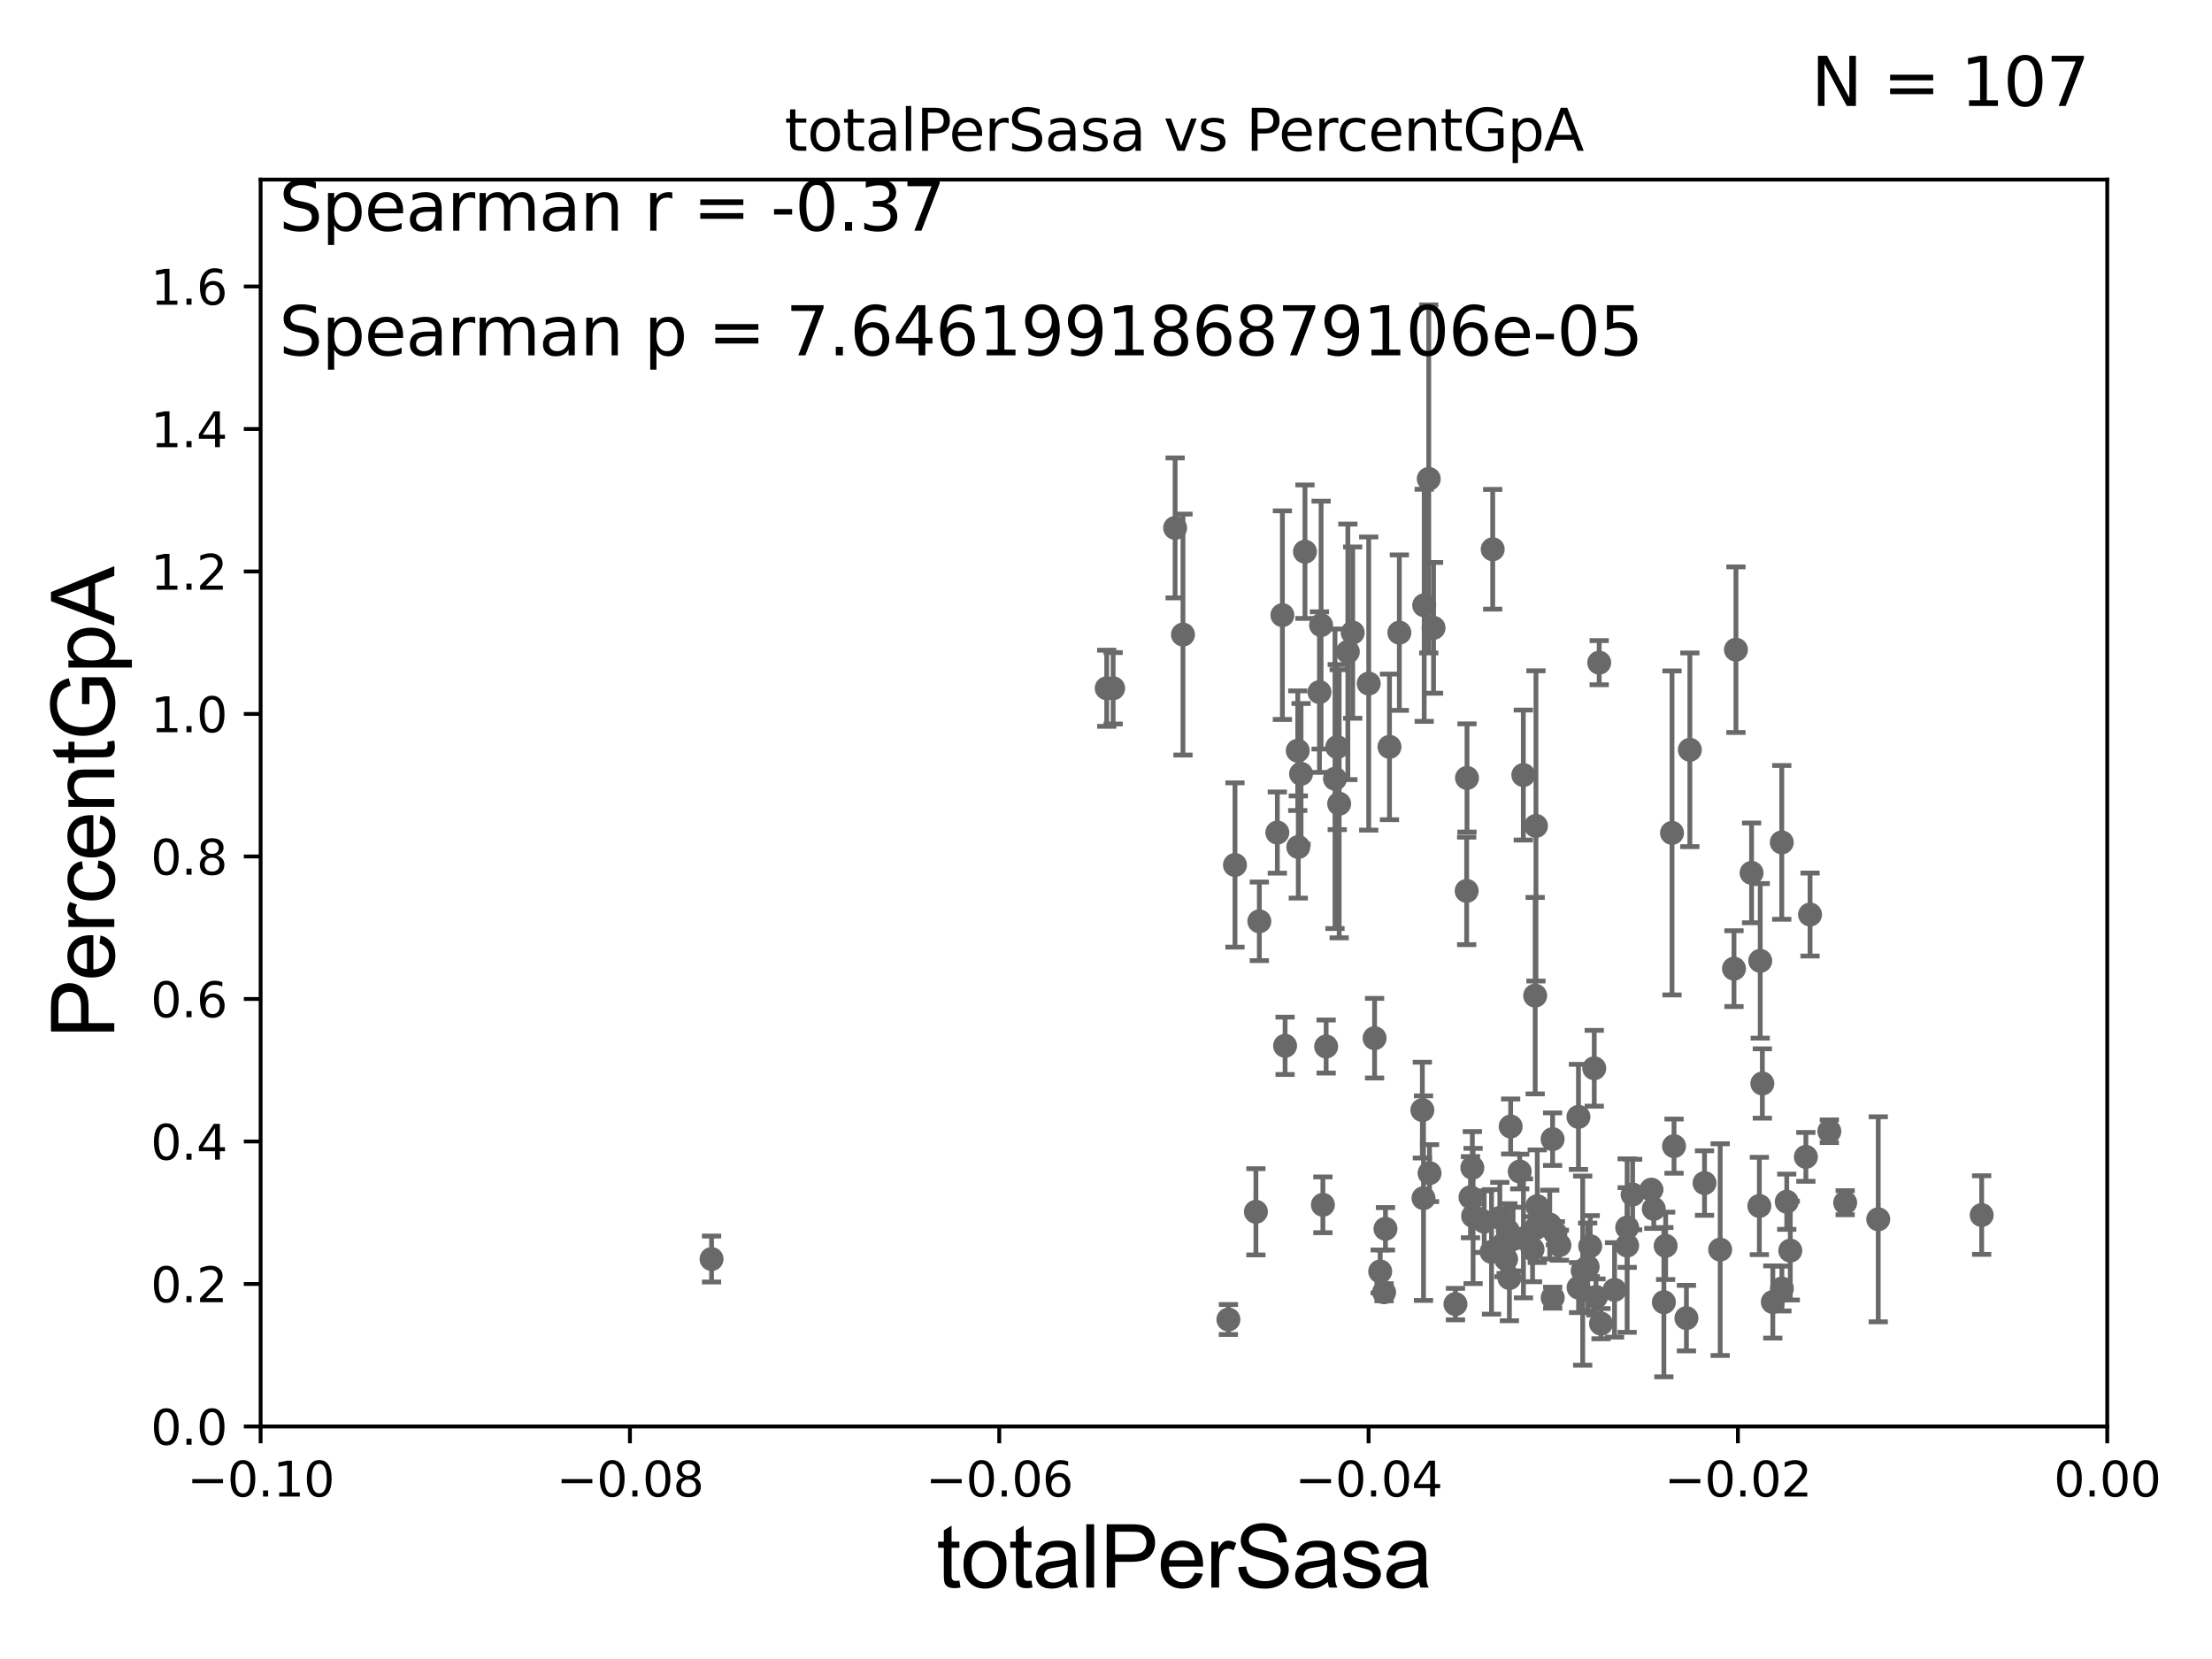 <?xml version="1.0" encoding="utf-8" standalone="no"?>
<!DOCTYPE svg PUBLIC "-//W3C//DTD SVG 1.1//EN"
  "http://www.w3.org/Graphics/SVG/1.1/DTD/svg11.dtd">
<svg xmlns:xlink="http://www.w3.org/1999/xlink" width="460.8pt" height="345.6pt" viewBox="0 0 460.8 345.6" xmlns="http://www.w3.org/2000/svg" version="1.1">
 <defs>
  <style type="text/css">*{stroke-linejoin: round; stroke-linecap: butt}</style>
 </defs>
 <g id="figure_1">
  <g id="patch_1">
   <path d="M 0 345.6 
L 460.8 345.6 
L 460.8 0 
L 0 0 
z
" style="fill: #ffffff"/>
  </g>
  <g id="axes_1">
   <g id="patch_2">
    <path d="M 54.29 297.16 
L 438.975 297.16 
L 438.975 37.411 
L 54.29 37.411 
z
" style="fill: #ffffff"/>
   </g>
   <g id="PathCollection_1">
    <defs>
     <path id="m6873806fec" d="M 0 1.118 
C 0.297 1.118 0.581 1 0.791 0.791 
C 1 0.581 1.118 0.297 1.118 0 
C 1.118 -0.297 1 -0.581 0.791 -0.791 
C 0.581 -1 0.297 -1.118 0 -1.118 
C -0.297 -1.118 -0.581 -1 -0.791 -0.791 
C -1 -0.581 -1.118 -0.297 -1.118 0 
C -1.118 0.297 -1 0.581 -0.791 0.791 
C -0.581 1 -0.297 1.118 0 1.118 
z
" style="stroke: #696969"/>
    </defs>
    <g clip-path="url(#p880b5da02e)">
     <use xlink:href="#m6873806fec" x="230.551" y="143.379" style="fill: #696969; stroke: #696969"/>
     <use xlink:href="#m6873806fec" x="314.109" y="256.392" style="fill: #696969; stroke: #696969"/>
     <use xlink:href="#m6873806fec" x="314.438" y="266.239" style="fill: #696969; stroke: #696969"/>
     <use xlink:href="#m6873806fec" x="358.344" y="260.32" style="fill: #696969; stroke: #696969"/>
     <use xlink:href="#m6873806fec" x="319.969" y="172.053" style="fill: #696969; stroke: #696969"/>
     <use xlink:href="#m6873806fec" x="312.44" y="253.712" style="fill: #696969; stroke: #696969"/>
     <use xlink:href="#m6873806fec" x="297.799" y="244.386" style="fill: #696969; stroke: #696969"/>
     <use xlink:href="#m6873806fec" x="329.705" y="264.694" style="fill: #696969; stroke: #696969"/>
     <use xlink:href="#m6873806fec" x="296.303" y="231.252" style="fill: #696969; stroke: #696969"/>
     <use xlink:href="#m6873806fec" x="303.197" y="271.666" style="fill: #696969; stroke: #696969"/>
     <use xlink:href="#m6873806fec" x="323.453" y="270.332" style="fill: #696969; stroke: #696969"/>
     <use xlink:href="#m6873806fec" x="309.189" y="254.49" style="fill: #696969; stroke: #696969"/>
     <use xlink:href="#m6873806fec" x="333.522" y="275.738" style="fill: #696969; stroke: #696969"/>
     <use xlink:href="#m6873806fec" x="315.206" y="258.122" style="fill: #696969; stroke: #696969"/>
     <use xlink:href="#m6873806fec" x="319.262" y="260.229" style="fill: #696969; stroke: #696969"/>
     <use xlink:href="#m6873806fec" x="328.847" y="268.23" style="fill: #696969; stroke: #696969"/>
     <use xlink:href="#m6873806fec" x="320.243" y="251.272" style="fill: #696969; stroke: #696969"/>
     <use xlink:href="#m6873806fec" x="306.872" y="253.311" style="fill: #696969; stroke: #696969"/>
     <use xlink:href="#m6873806fec" x="338.978" y="255.715" style="fill: #696969; stroke: #696969"/>
     <use xlink:href="#m6873806fec" x="306.331" y="249.397" style="fill: #696969; stroke: #696969"/>
     <use xlink:href="#m6873806fec" x="261.629" y="252.436" style="fill: #696969; stroke: #696969"/>
     <use xlink:href="#m6873806fec" x="317.335" y="161.454" style="fill: #696969; stroke: #696969"/>
     <use xlink:href="#m6873806fec" x="319.982" y="255.815" style="fill: #696969; stroke: #696969"/>
     <use xlink:href="#m6873806fec" x="310.713" y="260.789" style="fill: #696969; stroke: #696969"/>
     <use xlink:href="#m6873806fec" x="348.312" y="173.512" style="fill: #696969; stroke: #696969"/>
     <use xlink:href="#m6873806fec" x="324.853" y="259.4" style="fill: #696969; stroke: #696969"/>
     <use xlink:href="#m6873806fec" x="287.519" y="264.864" style="fill: #696969; stroke: #696969"/>
     <use xlink:href="#m6873806fec" x="323.435" y="237.308" style="fill: #696969; stroke: #696969"/>
     <use xlink:href="#m6873806fec" x="288.618" y="255.979" style="fill: #696969; stroke: #696969"/>
     <use xlink:href="#m6873806fec" x="332.472" y="270.186" style="fill: #696969; stroke: #696969"/>
     <use xlink:href="#m6873806fec" x="319.807" y="207.41" style="fill: #696969; stroke: #696969"/>
     <use xlink:href="#m6873806fec" x="322.838" y="255.099" style="fill: #696969; stroke: #696969"/>
     <use xlink:href="#m6873806fec" x="305.604" y="162.059" style="fill: #696969; stroke: #696969"/>
     <use xlink:href="#m6873806fec" x="288.33" y="269.201" style="fill: #696969; stroke: #696969"/>
     <use xlink:href="#m6873806fec" x="351.314" y="274.59" style="fill: #696969; stroke: #696969"/>
     <use xlink:href="#m6873806fec" x="344.008" y="247.823" style="fill: #696969; stroke: #696969"/>
     <use xlink:href="#m6873806fec" x="364.886" y="181.837" style="fill: #696969; stroke: #696969"/>
     <use xlink:href="#m6873806fec" x="381.085" y="235.66" style="fill: #696969; stroke: #696969"/>
     <use xlink:href="#m6873806fec" x="384.384" y="250.544" style="fill: #696969; stroke: #696969"/>
     <use xlink:href="#m6873806fec" x="366.506" y="251.225" style="fill: #696969; stroke: #696969"/>
     <use xlink:href="#m6873806fec" x="372.213" y="250.341" style="fill: #696969; stroke: #696969"/>
     <use xlink:href="#m6873806fec" x="376.197" y="240.998" style="fill: #696969; stroke: #696969"/>
     <use xlink:href="#m6873806fec" x="377.067" y="190.516" style="fill: #696969; stroke: #696969"/>
     <use xlink:href="#m6873806fec" x="372.949" y="260.523" style="fill: #696969; stroke: #696969"/>
     <use xlink:href="#m6873806fec" x="346.985" y="259.529" style="fill: #696969; stroke: #696969"/>
     <use xlink:href="#m6873806fec" x="369.307" y="271.23" style="fill: #696969; stroke: #696969"/>
     <use xlink:href="#m6873806fec" x="361.63" y="135.341" style="fill: #696969; stroke: #696969"/>
     <use xlink:href="#m6873806fec" x="371.2" y="268.426" style="fill: #696969; stroke: #696969"/>
     <use xlink:href="#m6873806fec" x="371.175" y="175.487" style="fill: #696969; stroke: #696969"/>
     <use xlink:href="#m6873806fec" x="367.128" y="225.713" style="fill: #696969; stroke: #696969"/>
     <use xlink:href="#m6873806fec" x="348.732" y="238.759" style="fill: #696969; stroke: #696969"/>
     <use xlink:href="#m6873806fec" x="338.962" y="259.471" style="fill: #696969; stroke: #696969"/>
     <use xlink:href="#m6873806fec" x="324.021" y="256.906" style="fill: #696969; stroke: #696969"/>
     <use xlink:href="#m6873806fec" x="317.361" y="257.972" style="fill: #696969; stroke: #696969"/>
     <use xlink:href="#m6873806fec" x="332.113" y="222.539" style="fill: #696969; stroke: #696969"/>
     <use xlink:href="#m6873806fec" x="391.273" y="254" style="fill: #696969; stroke: #696969"/>
     <use xlink:href="#m6873806fec" x="336.341" y="268.708" style="fill: #696969; stroke: #696969"/>
     <use xlink:href="#m6873806fec" x="366.689" y="200.163" style="fill: #696969; stroke: #696969"/>
     <use xlink:href="#m6873806fec" x="331.27" y="259.591" style="fill: #696969; stroke: #696969"/>
     <use xlink:href="#m6873806fec" x="340.108" y="248.845" style="fill: #696969; stroke: #696969"/>
     <use xlink:href="#m6873806fec" x="361.222" y="201.785" style="fill: #696969; stroke: #696969"/>
     <use xlink:href="#m6873806fec" x="352.029" y="156.194" style="fill: #696969; stroke: #696969"/>
     <use xlink:href="#m6873806fec" x="346.616" y="271.269" style="fill: #696969; stroke: #696969"/>
     <use xlink:href="#m6873806fec" x="313.294" y="259.063" style="fill: #696969; stroke: #696969"/>
     <use xlink:href="#m6873806fec" x="330.738" y="263.902" style="fill: #696969; stroke: #696969"/>
     <use xlink:href="#m6873806fec" x="328.822" y="232.664" style="fill: #696969; stroke: #696969"/>
     <use xlink:href="#m6873806fec" x="355.082" y="246.45" style="fill: #696969; stroke: #696969"/>
     <use xlink:href="#m6873806fec" x="344.513" y="251.827" style="fill: #696969; stroke: #696969"/>
     <use xlink:href="#m6873806fec" x="305.535" y="185.593" style="fill: #696969; stroke: #696969"/>
     <use xlink:href="#m6873806fec" x="412.818" y="253.117" style="fill: #696969; stroke: #696969"/>
     <use xlink:href="#m6873806fec" x="280.783" y="135.793" style="fill: #696969; stroke: #696969"/>
     <use xlink:href="#m6873806fec" x="274.869" y="144.177" style="fill: #696969; stroke: #696969"/>
     <use xlink:href="#m6873806fec" x="291.51" y="131.79" style="fill: #696969; stroke: #696969"/>
     <use xlink:href="#m6873806fec" x="286.352" y="216.271" style="fill: #696969; stroke: #696969"/>
     <use xlink:href="#m6873806fec" x="270.457" y="176.448" style="fill: #696969; stroke: #696969"/>
     <use xlink:href="#m6873806fec" x="278.571" y="155.633" style="fill: #696969; stroke: #696969"/>
     <use xlink:href="#m6873806fec" x="306.716" y="243.26" style="fill: #696969; stroke: #696969"/>
     <use xlink:href="#m6873806fec" x="310.958" y="114.422" style="fill: #696969; stroke: #696969"/>
     <use xlink:href="#m6873806fec" x="262.344" y="191.928" style="fill: #696969; stroke: #696969"/>
     <use xlink:href="#m6873806fec" x="285.13" y="142.396" style="fill: #696969; stroke: #696969"/>
     <use xlink:href="#m6873806fec" x="278.104" y="162.23" style="fill: #696969; stroke: #696969"/>
     <use xlink:href="#m6873806fec" x="289.457" y="155.588" style="fill: #696969; stroke: #696969"/>
     <use xlink:href="#m6873806fec" x="333.143" y="138.048" style="fill: #696969; stroke: #696969"/>
     <use xlink:href="#m6873806fec" x="297.635" y="99.765" style="fill: #696969; stroke: #696969"/>
     <use xlink:href="#m6873806fec" x="255.902" y="274.876" style="fill: #696969; stroke: #696969"/>
     <use xlink:href="#m6873806fec" x="276.26" y="218.008" style="fill: #696969; stroke: #696969"/>
     <use xlink:href="#m6873806fec" x="275.207" y="130.224" style="fill: #696969; stroke: #696969"/>
     <use xlink:href="#m6873806fec" x="296.543" y="249.599" style="fill: #696969; stroke: #696969"/>
     <use xlink:href="#m6873806fec" x="316.586" y="244.051" style="fill: #696969; stroke: #696969"/>
     <use xlink:href="#m6873806fec" x="313.752" y="262.313" style="fill: #696969; stroke: #696969"/>
     <use xlink:href="#m6873806fec" x="281.791" y="131.784" style="fill: #696969; stroke: #696969"/>
     <use xlink:href="#m6873806fec" x="278.973" y="167.44" style="fill: #696969; stroke: #696969"/>
     <use xlink:href="#m6873806fec" x="267.709" y="217.86" style="fill: #696969; stroke: #696969"/>
     <use xlink:href="#m6873806fec" x="275.582" y="250.985" style="fill: #696969; stroke: #696969"/>
     <use xlink:href="#m6873806fec" x="246.435" y="132.192" style="fill: #696969; stroke: #696969"/>
     <use xlink:href="#m6873806fec" x="271.033" y="161.202" style="fill: #696969; stroke: #696969"/>
     <use xlink:href="#m6873806fec" x="267.147" y="128.148" style="fill: #696969; stroke: #696969"/>
     <use xlink:href="#m6873806fec" x="231.887" y="143.381" style="fill: #696969; stroke: #696969"/>
     <use xlink:href="#m6873806fec" x="296.686" y="126.093" style="fill: #696969; stroke: #696969"/>
     <use xlink:href="#m6873806fec" x="148.233" y="262.277" style="fill: #696969; stroke: #696969"/>
     <use xlink:href="#m6873806fec" x="314.7" y="234.668" style="fill: #696969; stroke: #696969"/>
     <use xlink:href="#m6873806fec" x="266.091" y="173.439" style="fill: #696969; stroke: #696969"/>
     <use xlink:href="#m6873806fec" x="270.346" y="156.382" style="fill: #696969; stroke: #696969"/>
     <use xlink:href="#m6873806fec" x="271.85" y="114.931" style="fill: #696969; stroke: #696969"/>
     <use xlink:href="#m6873806fec" x="244.799" y="109.972" style="fill: #696969; stroke: #696969"/>
     <use xlink:href="#m6873806fec" x="298.637" y="130.79" style="fill: #696969; stroke: #696969"/>
     <use xlink:href="#m6873806fec" x="257.268" y="180.191" style="fill: #696969; stroke: #696969"/>
    </g>
   </g>
   <g id="matplotlib.axis_1">
    <g id="xtick_1">
     <g id="line2d_1">
      <defs>
       <path id="m2398ab81f3" d="M 0 0 
L 0 3.5 
" style="stroke: #000000; stroke-width: 0.8"/>
      </defs>
      <g>
       <use xlink:href="#m2398ab81f3" x="54.29" y="297.16" style="stroke: #000000; stroke-width: 0.8"/>
      </g>
     </g>
     <g id="text_1">
      <!-- −0.10 -->
      <g transform="translate(38.967 311.758)scale(0.1 -0.1)">
       <defs>
        <path id="DejaVuSans-2212" d="M 678 2272 
L 4684 2272 
L 4684 1741 
L 678 1741 
L 678 2272 
z
" transform="scale(0.016)"/>
        <path id="DejaVuSans-30" d="M 2034 4250 
Q 1547 4250 1301 3770 
Q 1056 3291 1056 2328 
Q 1056 1369 1301 889 
Q 1547 409 2034 409 
Q 2525 409 2770 889 
Q 3016 1369 3016 2328 
Q 3016 3291 2770 3770 
Q 2525 4250 2034 4250 
z
M 2034 4750 
Q 2819 4750 3233 4129 
Q 3647 3509 3647 2328 
Q 3647 1150 3233 529 
Q 2819 -91 2034 -91 
Q 1250 -91 836 529 
Q 422 1150 422 2328 
Q 422 3509 836 4129 
Q 1250 4750 2034 4750 
z
" transform="scale(0.016)"/>
        <path id="DejaVuSans-2e" d="M 684 794 
L 1344 794 
L 1344 0 
L 684 0 
L 684 794 
z
" transform="scale(0.016)"/>
        <path id="DejaVuSans-31" d="M 794 531 
L 1825 531 
L 1825 4091 
L 703 3866 
L 703 4441 
L 1819 4666 
L 2450 4666 
L 2450 531 
L 3481 531 
L 3481 0 
L 794 0 
L 794 531 
z
" transform="scale(0.016)"/>
       </defs>
       <use xlink:href="#DejaVuSans-2212"/>
       <use xlink:href="#DejaVuSans-30" x="83.789"/>
       <use xlink:href="#DejaVuSans-2e" x="147.412"/>
       <use xlink:href="#DejaVuSans-31" x="179.199"/>
       <use xlink:href="#DejaVuSans-30" x="242.822"/>
      </g>
     </g>
    </g>
    <g id="xtick_2">
     <g id="line2d_2">
      <g>
       <use xlink:href="#m2398ab81f3" x="131.227" y="297.16" style="stroke: #000000; stroke-width: 0.8"/>
      </g>
     </g>
     <g id="text_2">
      <!-- −0.08 -->
      <g transform="translate(115.904 311.758)scale(0.1 -0.1)">
       <defs>
        <path id="DejaVuSans-38" d="M 2034 2216 
Q 1584 2216 1326 1975 
Q 1069 1734 1069 1313 
Q 1069 891 1326 650 
Q 1584 409 2034 409 
Q 2484 409 2743 651 
Q 3003 894 3003 1313 
Q 3003 1734 2745 1975 
Q 2488 2216 2034 2216 
z
M 1403 2484 
Q 997 2584 770 2862 
Q 544 3141 544 3541 
Q 544 4100 942 4425 
Q 1341 4750 2034 4750 
Q 2731 4750 3128 4425 
Q 3525 4100 3525 3541 
Q 3525 3141 3298 2862 
Q 3072 2584 2669 2484 
Q 3125 2378 3379 2068 
Q 3634 1759 3634 1313 
Q 3634 634 3220 271 
Q 2806 -91 2034 -91 
Q 1263 -91 848 271 
Q 434 634 434 1313 
Q 434 1759 690 2068 
Q 947 2378 1403 2484 
z
M 1172 3481 
Q 1172 3119 1398 2916 
Q 1625 2713 2034 2713 
Q 2441 2713 2670 2916 
Q 2900 3119 2900 3481 
Q 2900 3844 2670 4047 
Q 2441 4250 2034 4250 
Q 1625 4250 1398 4047 
Q 1172 3844 1172 3481 
z
" transform="scale(0.016)"/>
       </defs>
       <use xlink:href="#DejaVuSans-2212"/>
       <use xlink:href="#DejaVuSans-30" x="83.789"/>
       <use xlink:href="#DejaVuSans-2e" x="147.412"/>
       <use xlink:href="#DejaVuSans-30" x="179.199"/>
       <use xlink:href="#DejaVuSans-38" x="242.822"/>
      </g>
     </g>
    </g>
    <g id="xtick_3">
     <g id="line2d_3">
      <g>
       <use xlink:href="#m2398ab81f3" x="208.164" y="297.16" style="stroke: #000000; stroke-width: 0.8"/>
      </g>
     </g>
     <g id="text_3">
      <!-- −0.06 -->
      <g transform="translate(192.841 311.758)scale(0.1 -0.1)">
       <defs>
        <path id="DejaVuSans-36" d="M 2113 2584 
Q 1688 2584 1439 2293 
Q 1191 2003 1191 1497 
Q 1191 994 1439 701 
Q 1688 409 2113 409 
Q 2538 409 2786 701 
Q 3034 994 3034 1497 
Q 3034 2003 2786 2293 
Q 2538 2584 2113 2584 
z
M 3366 4563 
L 3366 3988 
Q 3128 4100 2886 4159 
Q 2644 4219 2406 4219 
Q 1781 4219 1451 3797 
Q 1122 3375 1075 2522 
Q 1259 2794 1537 2939 
Q 1816 3084 2150 3084 
Q 2853 3084 3261 2657 
Q 3669 2231 3669 1497 
Q 3669 778 3244 343 
Q 2819 -91 2113 -91 
Q 1303 -91 875 529 
Q 447 1150 447 2328 
Q 447 3434 972 4092 
Q 1497 4750 2381 4750 
Q 2619 4750 2861 4703 
Q 3103 4656 3366 4563 
z
" transform="scale(0.016)"/>
       </defs>
       <use xlink:href="#DejaVuSans-2212"/>
       <use xlink:href="#DejaVuSans-30" x="83.789"/>
       <use xlink:href="#DejaVuSans-2e" x="147.412"/>
       <use xlink:href="#DejaVuSans-30" x="179.199"/>
       <use xlink:href="#DejaVuSans-36" x="242.822"/>
      </g>
     </g>
    </g>
    <g id="xtick_4">
     <g id="line2d_4">
      <g>
       <use xlink:href="#m2398ab81f3" x="285.101" y="297.16" style="stroke: #000000; stroke-width: 0.8"/>
      </g>
     </g>
     <g id="text_4">
      <!-- −0.04 -->
      <g transform="translate(269.778 311.758)scale(0.1 -0.1)">
       <defs>
        <path id="DejaVuSans-34" d="M 2419 4116 
L 825 1625 
L 2419 1625 
L 2419 4116 
z
M 2253 4666 
L 3047 4666 
L 3047 1625 
L 3713 1625 
L 3713 1100 
L 3047 1100 
L 3047 0 
L 2419 0 
L 2419 1100 
L 313 1100 
L 313 1709 
L 2253 4666 
z
" transform="scale(0.016)"/>
       </defs>
       <use xlink:href="#DejaVuSans-2212"/>
       <use xlink:href="#DejaVuSans-30" x="83.789"/>
       <use xlink:href="#DejaVuSans-2e" x="147.412"/>
       <use xlink:href="#DejaVuSans-30" x="179.199"/>
       <use xlink:href="#DejaVuSans-34" x="242.822"/>
      </g>
     </g>
    </g>
    <g id="xtick_5">
     <g id="line2d_5">
      <g>
       <use xlink:href="#m2398ab81f3" x="362.038" y="297.16" style="stroke: #000000; stroke-width: 0.8"/>
      </g>
     </g>
     <g id="text_5">
      <!-- −0.02 -->
      <g transform="translate(346.715 311.758)scale(0.1 -0.1)">
       <defs>
        <path id="DejaVuSans-32" d="M 1228 531 
L 3431 531 
L 3431 0 
L 469 0 
L 469 531 
Q 828 903 1448 1529 
Q 2069 2156 2228 2338 
Q 2531 2678 2651 2914 
Q 2772 3150 2772 3378 
Q 2772 3750 2511 3984 
Q 2250 4219 1831 4219 
Q 1534 4219 1204 4116 
Q 875 4013 500 3803 
L 500 4441 
Q 881 4594 1212 4672 
Q 1544 4750 1819 4750 
Q 2544 4750 2975 4387 
Q 3406 4025 3406 3419 
Q 3406 3131 3298 2873 
Q 3191 2616 2906 2266 
Q 2828 2175 2409 1742 
Q 1991 1309 1228 531 
z
" transform="scale(0.016)"/>
       </defs>
       <use xlink:href="#DejaVuSans-2212"/>
       <use xlink:href="#DejaVuSans-30" x="83.789"/>
       <use xlink:href="#DejaVuSans-2e" x="147.412"/>
       <use xlink:href="#DejaVuSans-30" x="179.199"/>
       <use xlink:href="#DejaVuSans-32" x="242.822"/>
      </g>
     </g>
    </g>
    <g id="xtick_6">
     <g id="line2d_6">
      <g>
       <use xlink:href="#m2398ab81f3" x="438.975" y="297.16" style="stroke: #000000; stroke-width: 0.8"/>
      </g>
     </g>
     <g id="text_6">
      <!-- 0.00 -->
      <g transform="translate(427.842 311.758)scale(0.1 -0.1)">
       <use xlink:href="#DejaVuSans-30"/>
       <use xlink:href="#DejaVuSans-2e" x="63.623"/>
       <use xlink:href="#DejaVuSans-30" x="95.41"/>
       <use xlink:href="#DejaVuSans-30" x="159.033"/>
      </g>
     </g>
    </g>
    <g id="text_7">
     <!-- totalPerSasa -->
     <g transform="translate(195.105 330.722)scale(0.18 -0.18)">
      <defs>
       <path id="ArialMT-74" d="M 1650 503 
L 1731 6 
Q 1494 -44 1306 -44 
Q 1000 -44 831 53 
Q 663 150 594 308 
Q 525 466 525 972 
L 525 2881 
L 113 2881 
L 113 3319 
L 525 3319 
L 525 4141 
L 1084 4478 
L 1084 3319 
L 1650 3319 
L 1650 2881 
L 1084 2881 
L 1084 941 
Q 1084 700 1114 631 
Q 1144 563 1211 522 
Q 1278 481 1403 481 
Q 1497 481 1650 503 
z
" transform="scale(0.016)"/>
       <path id="ArialMT-6f" d="M 213 1659 
Q 213 2581 725 3025 
Q 1153 3394 1769 3394 
Q 2453 3394 2887 2945 
Q 3322 2497 3322 1706 
Q 3322 1066 3130 698 
Q 2938 331 2570 128 
Q 2203 -75 1769 -75 
Q 1072 -75 642 372 
Q 213 819 213 1659 
z
M 791 1659 
Q 791 1022 1069 705 
Q 1347 388 1769 388 
Q 2188 388 2466 706 
Q 2744 1025 2744 1678 
Q 2744 2294 2464 2611 
Q 2184 2928 1769 2928 
Q 1347 2928 1069 2612 
Q 791 2297 791 1659 
z
" transform="scale(0.016)"/>
       <path id="ArialMT-61" d="M 2588 409 
Q 2275 144 1986 34 
Q 1697 -75 1366 -75 
Q 819 -75 525 192 
Q 231 459 231 875 
Q 231 1119 342 1320 
Q 453 1522 633 1644 
Q 813 1766 1038 1828 
Q 1203 1872 1538 1913 
Q 2219 1994 2541 2106 
Q 2544 2222 2544 2253 
Q 2544 2597 2384 2738 
Q 2169 2928 1744 2928 
Q 1347 2928 1158 2789 
Q 969 2650 878 2297 
L 328 2372 
Q 403 2725 575 2942 
Q 747 3159 1072 3276 
Q 1397 3394 1825 3394 
Q 2250 3394 2515 3294 
Q 2781 3194 2906 3042 
Q 3031 2891 3081 2659 
Q 3109 2516 3109 2141 
L 3109 1391 
Q 3109 606 3145 398 
Q 3181 191 3288 0 
L 2700 0 
Q 2613 175 2588 409 
z
M 2541 1666 
Q 2234 1541 1622 1453 
Q 1275 1403 1131 1340 
Q 988 1278 909 1158 
Q 831 1038 831 891 
Q 831 666 1001 516 
Q 1172 366 1500 366 
Q 1825 366 2078 508 
Q 2331 650 2450 897 
Q 2541 1088 2541 1459 
L 2541 1666 
z
" transform="scale(0.016)"/>
       <path id="ArialMT-6c" d="M 409 0 
L 409 4581 
L 972 4581 
L 972 0 
L 409 0 
z
" transform="scale(0.016)"/>
       <path id="ArialMT-50" d="M 494 0 
L 494 4581 
L 2222 4581 
Q 2678 4581 2919 4538 
Q 3256 4481 3484 4323 
Q 3713 4166 3852 3881 
Q 3991 3597 3991 3256 
Q 3991 2672 3619 2267 
Q 3247 1863 2275 1863 
L 1100 1863 
L 1100 0 
L 494 0 
z
M 1100 2403 
L 2284 2403 
Q 2872 2403 3119 2622 
Q 3366 2841 3366 3238 
Q 3366 3525 3220 3729 
Q 3075 3934 2838 4000 
Q 2684 4041 2272 4041 
L 1100 4041 
L 1100 2403 
z
" transform="scale(0.016)"/>
       <path id="ArialMT-65" d="M 2694 1069 
L 3275 997 
Q 3138 488 2766 206 
Q 2394 -75 1816 -75 
Q 1088 -75 661 373 
Q 234 822 234 1631 
Q 234 2469 665 2931 
Q 1097 3394 1784 3394 
Q 2450 3394 2872 2941 
Q 3294 2488 3294 1666 
Q 3294 1616 3291 1516 
L 816 1516 
Q 847 969 1125 678 
Q 1403 388 1819 388 
Q 2128 388 2347 550 
Q 2566 713 2694 1069 
z
M 847 1978 
L 2700 1978 
Q 2663 2397 2488 2606 
Q 2219 2931 1791 2931 
Q 1403 2931 1139 2672 
Q 875 2413 847 1978 
z
" transform="scale(0.016)"/>
       <path id="ArialMT-72" d="M 416 0 
L 416 3319 
L 922 3319 
L 922 2816 
Q 1116 3169 1280 3281 
Q 1444 3394 1641 3394 
Q 1925 3394 2219 3213 
L 2025 2691 
Q 1819 2813 1613 2813 
Q 1428 2813 1281 2702 
Q 1134 2591 1072 2394 
Q 978 2094 978 1738 
L 978 0 
L 416 0 
z
" transform="scale(0.016)"/>
       <path id="ArialMT-53" d="M 288 1472 
L 859 1522 
Q 900 1178 1048 958 
Q 1197 738 1509 602 
Q 1822 466 2213 466 
Q 2559 466 2825 569 
Q 3091 672 3220 851 
Q 3350 1031 3350 1244 
Q 3350 1459 3225 1620 
Q 3100 1781 2813 1891 
Q 2628 1963 1997 2114 
Q 1366 2266 1113 2400 
Q 784 2572 623 2826 
Q 463 3081 463 3397 
Q 463 3744 659 4045 
Q 856 4347 1234 4503 
Q 1613 4659 2075 4659 
Q 2584 4659 2973 4495 
Q 3363 4331 3572 4012 
Q 3781 3694 3797 3291 
L 3216 3247 
Q 3169 3681 2898 3903 
Q 2628 4125 2100 4125 
Q 1550 4125 1298 3923 
Q 1047 3722 1047 3438 
Q 1047 3191 1225 3031 
Q 1400 2872 2139 2705 
Q 2878 2538 3153 2413 
Q 3553 2228 3743 1945 
Q 3934 1663 3934 1294 
Q 3934 928 3725 604 
Q 3516 281 3123 101 
Q 2731 -78 2241 -78 
Q 1619 -78 1198 103 
Q 778 284 539 648 
Q 300 1013 288 1472 
z
" transform="scale(0.016)"/>
       <path id="ArialMT-73" d="M 197 991 
L 753 1078 
Q 800 744 1014 566 
Q 1228 388 1613 388 
Q 2000 388 2187 545 
Q 2375 703 2375 916 
Q 2375 1106 2209 1216 
Q 2094 1291 1634 1406 
Q 1016 1563 777 1677 
Q 538 1791 414 1992 
Q 291 2194 291 2438 
Q 291 2659 392 2848 
Q 494 3038 669 3163 
Q 800 3259 1026 3326 
Q 1253 3394 1513 3394 
Q 1903 3394 2198 3281 
Q 2494 3169 2634 2976 
Q 2775 2784 2828 2463 
L 2278 2388 
Q 2241 2644 2061 2787 
Q 1881 2931 1553 2931 
Q 1166 2931 1000 2803 
Q 834 2675 834 2503 
Q 834 2394 903 2306 
Q 972 2216 1119 2156 
Q 1203 2125 1616 2013 
Q 2213 1853 2448 1751 
Q 2684 1650 2818 1456 
Q 2953 1263 2953 975 
Q 2953 694 2789 445 
Q 2625 197 2315 61 
Q 2006 -75 1616 -75 
Q 969 -75 630 194 
Q 291 463 197 991 
z
" transform="scale(0.016)"/>
      </defs>
      <use xlink:href="#ArialMT-74"/>
      <use xlink:href="#ArialMT-6f" x="27.783"/>
      <use xlink:href="#ArialMT-74" x="83.398"/>
      <use xlink:href="#ArialMT-61" x="111.182"/>
      <use xlink:href="#ArialMT-6c" x="166.797"/>
      <use xlink:href="#ArialMT-50" x="189.014"/>
      <use xlink:href="#ArialMT-65" x="255.713"/>
      <use xlink:href="#ArialMT-72" x="311.328"/>
      <use xlink:href="#ArialMT-53" x="344.629"/>
      <use xlink:href="#ArialMT-61" x="411.328"/>
      <use xlink:href="#ArialMT-73" x="466.943"/>
      <use xlink:href="#ArialMT-61" x="516.943"/>
     </g>
    </g>
   </g>
   <g id="matplotlib.axis_2">
    <g id="ytick_1">
     <g id="line2d_7">
      <defs>
       <path id="mcf7ef20658" d="M 0 0 
L -3.5 0 
" style="stroke: #000000; stroke-width: 0.8"/>
      </defs>
      <g>
       <use xlink:href="#mcf7ef20658" x="54.29" y="297.16" style="stroke: #000000; stroke-width: 0.8"/>
      </g>
     </g>
     <g id="text_8">
      <!-- 0.0 -->
      <g transform="translate(31.387 300.959)scale(0.1 -0.1)">
       <use xlink:href="#DejaVuSans-30"/>
       <use xlink:href="#DejaVuSans-2e" x="63.623"/>
       <use xlink:href="#DejaVuSans-30" x="95.41"/>
      </g>
     </g>
    </g>
    <g id="ytick_2">
     <g id="line2d_8">
      <g>
       <use xlink:href="#mcf7ef20658" x="54.29" y="267.474" style="stroke: #000000; stroke-width: 0.8"/>
      </g>
     </g>
     <g id="text_9">
      <!-- 0.2 -->
      <g transform="translate(31.387 271.274)scale(0.1 -0.1)">
       <use xlink:href="#DejaVuSans-30"/>
       <use xlink:href="#DejaVuSans-2e" x="63.623"/>
       <use xlink:href="#DejaVuSans-32" x="95.41"/>
      </g>
     </g>
    </g>
    <g id="ytick_3">
     <g id="line2d_9">
      <g>
       <use xlink:href="#mcf7ef20658" x="54.29" y="237.789" style="stroke: #000000; stroke-width: 0.8"/>
      </g>
     </g>
     <g id="text_10">
      <!-- 0.4 -->
      <g transform="translate(31.387 241.588)scale(0.1 -0.1)">
       <use xlink:href="#DejaVuSans-30"/>
       <use xlink:href="#DejaVuSans-2e" x="63.623"/>
       <use xlink:href="#DejaVuSans-34" x="95.41"/>
      </g>
     </g>
    </g>
    <g id="ytick_4">
     <g id="line2d_10">
      <g>
       <use xlink:href="#mcf7ef20658" x="54.29" y="208.103" style="stroke: #000000; stroke-width: 0.8"/>
      </g>
     </g>
     <g id="text_11">
      <!-- 0.6 -->
      <g transform="translate(31.387 211.902)scale(0.1 -0.1)">
       <use xlink:href="#DejaVuSans-30"/>
       <use xlink:href="#DejaVuSans-2e" x="63.623"/>
       <use xlink:href="#DejaVuSans-36" x="95.41"/>
      </g>
     </g>
    </g>
    <g id="ytick_5">
     <g id="line2d_11">
      <g>
       <use xlink:href="#mcf7ef20658" x="54.29" y="178.418" style="stroke: #000000; stroke-width: 0.8"/>
      </g>
     </g>
     <g id="text_12">
      <!-- 0.8 -->
      <g transform="translate(31.387 182.217)scale(0.1 -0.1)">
       <use xlink:href="#DejaVuSans-30"/>
       <use xlink:href="#DejaVuSans-2e" x="63.623"/>
       <use xlink:href="#DejaVuSans-38" x="95.41"/>
      </g>
     </g>
    </g>
    <g id="ytick_6">
     <g id="line2d_12">
      <g>
       <use xlink:href="#mcf7ef20658" x="54.29" y="148.732" style="stroke: #000000; stroke-width: 0.8"/>
      </g>
     </g>
     <g id="text_13">
      <!-- 1.0 -->
      <g transform="translate(31.387 152.531)scale(0.1 -0.1)">
       <use xlink:href="#DejaVuSans-31"/>
       <use xlink:href="#DejaVuSans-2e" x="63.623"/>
       <use xlink:href="#DejaVuSans-30" x="95.41"/>
      </g>
     </g>
    </g>
    <g id="ytick_7">
     <g id="line2d_13">
      <g>
       <use xlink:href="#mcf7ef20658" x="54.29" y="119.047" style="stroke: #000000; stroke-width: 0.8"/>
      </g>
     </g>
     <g id="text_14">
      <!-- 1.2 -->
      <g transform="translate(31.387 122.846)scale(0.1 -0.1)">
       <use xlink:href="#DejaVuSans-31"/>
       <use xlink:href="#DejaVuSans-2e" x="63.623"/>
       <use xlink:href="#DejaVuSans-32" x="95.41"/>
      </g>
     </g>
    </g>
    <g id="ytick_8">
     <g id="line2d_14">
      <g>
       <use xlink:href="#mcf7ef20658" x="54.29" y="89.361" style="stroke: #000000; stroke-width: 0.8"/>
      </g>
     </g>
     <g id="text_15">
      <!-- 1.4 -->
      <g transform="translate(31.387 93.16)scale(0.1 -0.1)">
       <use xlink:href="#DejaVuSans-31"/>
       <use xlink:href="#DejaVuSans-2e" x="63.623"/>
       <use xlink:href="#DejaVuSans-34" x="95.41"/>
      </g>
     </g>
    </g>
    <g id="ytick_9">
     <g id="line2d_15">
      <g>
       <use xlink:href="#mcf7ef20658" x="54.29" y="59.675" style="stroke: #000000; stroke-width: 0.8"/>
      </g>
     </g>
     <g id="text_16">
      <!-- 1.6 -->
      <g transform="translate(31.387 63.475)scale(0.1 -0.1)">
       <use xlink:href="#DejaVuSans-31"/>
       <use xlink:href="#DejaVuSans-2e" x="63.623"/>
       <use xlink:href="#DejaVuSans-36" x="95.41"/>
      </g>
     </g>
    </g>
    <g id="text_17">
     <!-- PercentGpA -->
     <g transform="translate(23.809 216.309)rotate(-90)scale(0.18 -0.18)">
      <defs>
       <path id="ArialMT-63" d="M 2588 1216 
L 3141 1144 
Q 3050 572 2676 248 
Q 2303 -75 1759 -75 
Q 1078 -75 664 370 
Q 250 816 250 1647 
Q 250 2184 428 2587 
Q 606 2991 970 3192 
Q 1334 3394 1763 3394 
Q 2303 3394 2647 3120 
Q 2991 2847 3088 2344 
L 2541 2259 
Q 2463 2594 2264 2762 
Q 2066 2931 1784 2931 
Q 1359 2931 1093 2626 
Q 828 2322 828 1663 
Q 828 994 1084 691 
Q 1341 388 1753 388 
Q 2084 388 2306 591 
Q 2528 794 2588 1216 
z
" transform="scale(0.016)"/>
       <path id="ArialMT-6e" d="M 422 0 
L 422 3319 
L 928 3319 
L 928 2847 
Q 1294 3394 1984 3394 
Q 2284 3394 2536 3286 
Q 2788 3178 2913 3003 
Q 3038 2828 3088 2588 
Q 3119 2431 3119 2041 
L 3119 0 
L 2556 0 
L 2556 2019 
Q 2556 2363 2490 2533 
Q 2425 2703 2258 2804 
Q 2091 2906 1866 2906 
Q 1506 2906 1245 2678 
Q 984 2450 984 1813 
L 984 0 
L 422 0 
z
" transform="scale(0.016)"/>
       <path id="ArialMT-47" d="M 2638 1797 
L 2638 2334 
L 4578 2338 
L 4578 638 
Q 4131 281 3656 101 
Q 3181 -78 2681 -78 
Q 2006 -78 1454 211 
Q 903 500 622 1047 
Q 341 1594 341 2269 
Q 341 2938 620 3517 
Q 900 4097 1425 4378 
Q 1950 4659 2634 4659 
Q 3131 4659 3532 4498 
Q 3934 4338 4162 4050 
Q 4391 3763 4509 3300 
L 3963 3150 
Q 3859 3500 3706 3700 
Q 3553 3900 3268 4020 
Q 2984 4141 2638 4141 
Q 2222 4141 1919 4014 
Q 1616 3888 1430 3681 
Q 1244 3475 1141 3228 
Q 966 2803 966 2306 
Q 966 1694 1177 1281 
Q 1388 869 1791 669 
Q 2194 469 2647 469 
Q 3041 469 3416 620 
Q 3791 772 3984 944 
L 3984 1797 
L 2638 1797 
z
" transform="scale(0.016)"/>
       <path id="ArialMT-70" d="M 422 -1272 
L 422 3319 
L 934 3319 
L 934 2888 
Q 1116 3141 1344 3267 
Q 1572 3394 1897 3394 
Q 2322 3394 2647 3175 
Q 2972 2956 3137 2557 
Q 3303 2159 3303 1684 
Q 3303 1175 3120 767 
Q 2938 359 2589 142 
Q 2241 -75 1856 -75 
Q 1575 -75 1351 44 
Q 1128 163 984 344 
L 984 -1272 
L 422 -1272 
z
M 931 1641 
Q 931 1000 1190 694 
Q 1450 388 1819 388 
Q 2194 388 2461 705 
Q 2728 1022 2728 1688 
Q 2728 2322 2467 2637 
Q 2206 2953 1844 2953 
Q 1484 2953 1207 2617 
Q 931 2281 931 1641 
z
" transform="scale(0.016)"/>
       <path id="ArialMT-41" d="M -9 0 
L 1750 4581 
L 2403 4581 
L 4278 0 
L 3588 0 
L 3053 1388 
L 1138 1388 
L 634 0 
L -9 0 
z
M 1313 1881 
L 2866 1881 
L 2388 3150 
Q 2169 3728 2063 4100 
Q 1975 3659 1816 3225 
L 1313 1881 
z
" transform="scale(0.016)"/>
      </defs>
      <use xlink:href="#ArialMT-50"/>
      <use xlink:href="#ArialMT-65" x="66.699"/>
      <use xlink:href="#ArialMT-72" x="122.314"/>
      <use xlink:href="#ArialMT-63" x="155.615"/>
      <use xlink:href="#ArialMT-65" x="205.615"/>
      <use xlink:href="#ArialMT-6e" x="261.23"/>
      <use xlink:href="#ArialMT-74" x="316.846"/>
      <use xlink:href="#ArialMT-47" x="344.629"/>
      <use xlink:href="#ArialMT-70" x="422.412"/>
      <use xlink:href="#ArialMT-41" x="478.027"/>
     </g>
    </g>
   </g>
   <g id="LineCollection_1">
    <path d="M 230.551 151.307 
L 230.551 135.451 
" clip-path="url(#p880b5da02e)" style="fill: none; stroke: #696969"/>
    <path d="M 314.109 262.024 
L 314.109 250.76 
" clip-path="url(#p880b5da02e)" style="fill: none; stroke: #696969"/>
    <path d="M 314.438 275.136 
L 314.438 257.342 
" clip-path="url(#p880b5da02e)" style="fill: none; stroke: #696969"/>
    <path d="M 358.344 282.376 
L 358.344 238.264 
" clip-path="url(#p880b5da02e)" style="fill: none; stroke: #696969"/>
    <path d="M 319.969 204.366 
L 319.969 139.74 
" clip-path="url(#p880b5da02e)" style="fill: none; stroke: #696969"/>
    <path d="M 312.44 261.121 
L 312.44 246.304 
" clip-path="url(#p880b5da02e)" style="fill: none; stroke: #696969"/>
    <path d="M 297.799 250.316 
L 297.799 238.457 
" clip-path="url(#p880b5da02e)" style="fill: none; stroke: #696969"/>
    <path d="M 329.705 284.389 
L 329.705 244.998 
" clip-path="url(#p880b5da02e)" style="fill: none; stroke: #696969"/>
    <path d="M 296.303 241.229 
L 296.303 221.274 
" clip-path="url(#p880b5da02e)" style="fill: none; stroke: #696969"/>
    <path d="M 303.197 274.942 
L 303.197 268.39 
" clip-path="url(#p880b5da02e)" style="fill: none; stroke: #696969"/>
    <path d="M 323.453 272.514 
L 323.453 268.15 
" clip-path="url(#p880b5da02e)" style="fill: none; stroke: #696969"/>
    <path d="M 309.189 260.911 
L 309.189 248.07 
" clip-path="url(#p880b5da02e)" style="fill: none; stroke: #696969"/>
    <path d="M 333.522 278.889 
L 333.522 272.587 
" clip-path="url(#p880b5da02e)" style="fill: none; stroke: #696969"/>
    <path d="M 315.206 264.753 
L 315.206 251.49 
" clip-path="url(#p880b5da02e)" style="fill: none; stroke: #696969"/>
    <path d="M 319.262 267.008 
L 319.262 253.45 
" clip-path="url(#p880b5da02e)" style="fill: none; stroke: #696969"/>
    <path d="M 328.847 273.442 
L 328.847 263.019 
" clip-path="url(#p880b5da02e)" style="fill: none; stroke: #696969"/>
    <path d="M 320.243 262.999 
L 320.243 239.545 
" clip-path="url(#p880b5da02e)" style="fill: none; stroke: #696969"/>
    <path d="M 306.872 267.391 
L 306.872 239.231 
" clip-path="url(#p880b5da02e)" style="fill: none; stroke: #696969"/>
    <path d="M 338.978 264.021 
L 338.978 247.41 
" clip-path="url(#p880b5da02e)" style="fill: none; stroke: #696969"/>
    <path d="M 306.331 257.85 
L 306.331 240.944 
" clip-path="url(#p880b5da02e)" style="fill: none; stroke: #696969"/>
    <path d="M 261.629 261.418 
L 261.629 243.455 
" clip-path="url(#p880b5da02e)" style="fill: none; stroke: #696969"/>
    <path d="M 317.335 174.992 
L 317.335 147.916 
" clip-path="url(#p880b5da02e)" style="fill: none; stroke: #696969"/>
    <path d="M 319.982 256.756 
L 319.982 254.874 
" clip-path="url(#p880b5da02e)" style="fill: none; stroke: #696969"/>
    <path d="M 310.713 273.762 
L 310.713 247.815 
" clip-path="url(#p880b5da02e)" style="fill: none; stroke: #696969"/>
    <path d="M 348.312 207.261 
L 348.312 139.763 
" clip-path="url(#p880b5da02e)" style="fill: none; stroke: #696969"/>
    <path d="M 324.853 262.534 
L 324.853 256.265 
" clip-path="url(#p880b5da02e)" style="fill: none; stroke: #696969"/>
    <path d="M 287.519 269.343 
L 287.519 260.385 
" clip-path="url(#p880b5da02e)" style="fill: none; stroke: #696969"/>
    <path d="M 323.435 242.78 
L 323.435 231.835 
" clip-path="url(#p880b5da02e)" style="fill: none; stroke: #696969"/>
    <path d="M 288.618 260.398 
L 288.618 251.56 
" clip-path="url(#p880b5da02e)" style="fill: none; stroke: #696969"/>
    <path d="M 332.472 273.946 
L 332.472 266.425 
" clip-path="url(#p880b5da02e)" style="fill: none; stroke: #696969"/>
    <path d="M 319.807 227.872 
L 319.807 186.948 
" clip-path="url(#p880b5da02e)" style="fill: none; stroke: #696969"/>
    <path d="M 322.838 262.262 
L 322.838 247.936 
" clip-path="url(#p880b5da02e)" style="fill: none; stroke: #696969"/>
    <path d="M 305.604 173.326 
L 305.604 150.793 
" clip-path="url(#p880b5da02e)" style="fill: none; stroke: #696969"/>
    <path d="M 288.33 270.979 
L 288.33 267.422 
" clip-path="url(#p880b5da02e)" style="fill: none; stroke: #696969"/>
    <path d="M 351.314 281.415 
L 351.314 267.766 
" clip-path="url(#p880b5da02e)" style="fill: none; stroke: #696969"/>
    <path d="M 344.008 248.681 
L 344.008 246.964 
" clip-path="url(#p880b5da02e)" style="fill: none; stroke: #696969"/>
    <path d="M 364.886 192.225 
L 364.886 171.449 
" clip-path="url(#p880b5da02e)" style="fill: none; stroke: #696969"/>
    <path d="M 381.085 238.02 
L 381.085 233.299 
" clip-path="url(#p880b5da02e)" style="fill: none; stroke: #696969"/>
    <path d="M 384.384 253.049 
L 384.384 248.039 
" clip-path="url(#p880b5da02e)" style="fill: none; stroke: #696969"/>
    <path d="M 366.506 261.363 
L 366.506 241.087 
" clip-path="url(#p880b5da02e)" style="fill: none; stroke: #696969"/>
    <path d="M 372.213 256.094 
L 372.213 244.587 
" clip-path="url(#p880b5da02e)" style="fill: none; stroke: #696969"/>
    <path d="M 376.197 246.083 
L 376.197 235.913 
" clip-path="url(#p880b5da02e)" style="fill: none; stroke: #696969"/>
    <path d="M 377.067 199.155 
L 377.067 181.876 
" clip-path="url(#p880b5da02e)" style="fill: none; stroke: #696969"/>
    <path d="M 372.949 270.806 
L 372.949 250.24 
" clip-path="url(#p880b5da02e)" style="fill: none; stroke: #696969"/>
    <path d="M 346.985 266.545 
L 346.985 252.513 
" clip-path="url(#p880b5da02e)" style="fill: none; stroke: #696969"/>
    <path d="M 369.307 278.751 
L 369.307 263.708 
" clip-path="url(#p880b5da02e)" style="fill: none; stroke: #696969"/>
    <path d="M 361.63 152.589 
L 361.63 118.093 
" clip-path="url(#p880b5da02e)" style="fill: none; stroke: #696969"/>
    <path d="M 371.2 273.102 
L 371.2 263.75 
" clip-path="url(#p880b5da02e)" style="fill: none; stroke: #696969"/>
    <path d="M 371.175 191.506 
L 371.175 159.469 
" clip-path="url(#p880b5da02e)" style="fill: none; stroke: #696969"/>
    <path d="M 367.128 232.936 
L 367.128 218.49 
" clip-path="url(#p880b5da02e)" style="fill: none; stroke: #696969"/>
    <path d="M 348.732 244.398 
L 348.732 233.12 
" clip-path="url(#p880b5da02e)" style="fill: none; stroke: #696969"/>
    <path d="M 338.962 277.542 
L 338.962 241.4 
" clip-path="url(#p880b5da02e)" style="fill: none; stroke: #696969"/>
    <path d="M 324.021 259.318 
L 324.021 254.494 
" clip-path="url(#p880b5da02e)" style="fill: none; stroke: #696969"/>
    <path d="M 317.361 270.364 
L 317.361 245.58 
" clip-path="url(#p880b5da02e)" style="fill: none; stroke: #696969"/>
    <path d="M 332.113 230.436 
L 332.113 214.641 
" clip-path="url(#p880b5da02e)" style="fill: none; stroke: #696969"/>
    <path d="M 391.273 275.357 
L 391.273 232.642 
" clip-path="url(#p880b5da02e)" style="fill: none; stroke: #696969"/>
    <path d="M 336.341 278.551 
L 336.341 258.866 
" clip-path="url(#p880b5da02e)" style="fill: none; stroke: #696969"/>
    <path d="M 366.689 216.264 
L 366.689 184.061 
" clip-path="url(#p880b5da02e)" style="fill: none; stroke: #696969"/>
    <path d="M 331.27 265.948 
L 331.27 253.234 
" clip-path="url(#p880b5da02e)" style="fill: none; stroke: #696969"/>
    <path d="M 340.108 256.183 
L 340.108 241.506 
" clip-path="url(#p880b5da02e)" style="fill: none; stroke: #696969"/>
    <path d="M 361.222 209.681 
L 361.222 193.888 
" clip-path="url(#p880b5da02e)" style="fill: none; stroke: #696969"/>
    <path d="M 352.029 176.368 
L 352.029 136.02 
" clip-path="url(#p880b5da02e)" style="fill: none; stroke: #696969"/>
    <path d="M 346.616 286.818 
L 346.616 255.721 
" clip-path="url(#p880b5da02e)" style="fill: none; stroke: #696969"/>
    <path d="M 313.294 265.967 
L 313.294 252.159 
" clip-path="url(#p880b5da02e)" style="fill: none; stroke: #696969"/>
    <path d="M 330.738 273.02 
L 330.738 254.784 
" clip-path="url(#p880b5da02e)" style="fill: none; stroke: #696969"/>
    <path d="M 328.822 243.612 
L 328.822 221.716 
" clip-path="url(#p880b5da02e)" style="fill: none; stroke: #696969"/>
    <path d="M 355.082 253.168 
L 355.082 239.732 
" clip-path="url(#p880b5da02e)" style="fill: none; stroke: #696969"/>
    <path d="M 344.513 255.896 
L 344.513 247.759 
" clip-path="url(#p880b5da02e)" style="fill: none; stroke: #696969"/>
    <path d="M 305.535 196.786 
L 305.535 174.4 
" clip-path="url(#p880b5da02e)" style="fill: none; stroke: #696969"/>
    <path d="M 412.818 261.306 
L 412.818 244.927 
" clip-path="url(#p880b5da02e)" style="fill: none; stroke: #696969"/>
    <path d="M 280.783 162.411 
L 280.783 109.175 
" clip-path="url(#p880b5da02e)" style="fill: none; stroke: #696969"/>
    <path d="M 274.869 160.901 
L 274.869 127.453 
" clip-path="url(#p880b5da02e)" style="fill: none; stroke: #696969"/>
    <path d="M 291.51 147.978 
L 291.51 115.602 
" clip-path="url(#p880b5da02e)" style="fill: none; stroke: #696969"/>
    <path d="M 286.352 224.565 
L 286.352 207.977 
" clip-path="url(#p880b5da02e)" style="fill: none; stroke: #696969"/>
    <path d="M 270.457 187.094 
L 270.457 165.802 
" clip-path="url(#p880b5da02e)" style="fill: none; stroke: #696969"/>
    <path d="M 278.571 172.826 
L 278.571 138.441 
" clip-path="url(#p880b5da02e)" style="fill: none; stroke: #696969"/>
    <path d="M 306.716 250.787 
L 306.716 235.732 
" clip-path="url(#p880b5da02e)" style="fill: none; stroke: #696969"/>
    <path d="M 310.958 126.892 
L 310.958 101.952 
" clip-path="url(#p880b5da02e)" style="fill: none; stroke: #696969"/>
    <path d="M 262.344 200.113 
L 262.344 183.744 
" clip-path="url(#p880b5da02e)" style="fill: none; stroke: #696969"/>
    <path d="M 285.13 172.928 
L 285.13 111.863 
" clip-path="url(#p880b5da02e)" style="fill: none; stroke: #696969"/>
    <path d="M 278.104 193.428 
L 278.104 131.032 
" clip-path="url(#p880b5da02e)" style="fill: none; stroke: #696969"/>
    <path d="M 289.457 170.757 
L 289.457 140.42 
" clip-path="url(#p880b5da02e)" style="fill: none; stroke: #696969"/>
    <path d="M 333.143 142.649 
L 333.143 133.446 
" clip-path="url(#p880b5da02e)" style="fill: none; stroke: #696969"/>
    <path d="M 297.635 136.021 
L 297.635 63.509 
" clip-path="url(#p880b5da02e)" style="fill: none; stroke: #696969"/>
    <path d="M 255.902 278.001 
L 255.902 271.752 
" clip-path="url(#p880b5da02e)" style="fill: none; stroke: #696969"/>
    <path d="M 276.26 223.535 
L 276.26 212.482 
" clip-path="url(#p880b5da02e)" style="fill: none; stroke: #696969"/>
    <path d="M 275.207 156.04 
L 275.207 104.408 
" clip-path="url(#p880b5da02e)" style="fill: none; stroke: #696969"/>
    <path d="M 296.543 270.904 
L 296.543 228.293 
" clip-path="url(#p880b5da02e)" style="fill: none; stroke: #696969"/>
    <path d="M 316.586 247.666 
L 316.586 240.435 
" clip-path="url(#p880b5da02e)" style="fill: none; stroke: #696969"/>
    <path d="M 313.752 265.289 
L 313.752 259.336 
" clip-path="url(#p880b5da02e)" style="fill: none; stroke: #696969"/>
    <path d="M 281.791 149.626 
L 281.791 113.942 
" clip-path="url(#p880b5da02e)" style="fill: none; stroke: #696969"/>
    <path d="M 278.973 195.368 
L 278.973 139.512 
" clip-path="url(#p880b5da02e)" style="fill: none; stroke: #696969"/>
    <path d="M 267.709 223.832 
L 267.709 211.887 
" clip-path="url(#p880b5da02e)" style="fill: none; stroke: #696969"/>
    <path d="M 275.582 256.796 
L 275.582 245.173 
" clip-path="url(#p880b5da02e)" style="fill: none; stroke: #696969"/>
    <path d="M 246.435 157.286 
L 246.435 107.097 
" clip-path="url(#p880b5da02e)" style="fill: none; stroke: #696969"/>
    <path d="M 271.033 175.847 
L 271.033 146.557 
" clip-path="url(#p880b5da02e)" style="fill: none; stroke: #696969"/>
    <path d="M 267.147 149.875 
L 267.147 106.421 
" clip-path="url(#p880b5da02e)" style="fill: none; stroke: #696969"/>
    <path d="M 231.887 150.815 
L 231.887 135.946 
" clip-path="url(#p880b5da02e)" style="fill: none; stroke: #696969"/>
    <path d="M 296.686 150.271 
L 296.686 101.915 
" clip-path="url(#p880b5da02e)" style="fill: none; stroke: #696969"/>
    <path d="M 148.233 267.06 
L 148.233 257.494 
" clip-path="url(#p880b5da02e)" style="fill: none; stroke: #696969"/>
    <path d="M 314.7 240.399 
L 314.7 228.936 
" clip-path="url(#p880b5da02e)" style="fill: none; stroke: #696969"/>
    <path d="M 266.091 181.889 
L 266.091 164.988 
" clip-path="url(#p880b5da02e)" style="fill: none; stroke: #696969"/>
    <path d="M 270.346 168.844 
L 270.346 143.921 
" clip-path="url(#p880b5da02e)" style="fill: none; stroke: #696969"/>
    <path d="M 271.85 128.833 
L 271.85 101.029 
" clip-path="url(#p880b5da02e)" style="fill: none; stroke: #696969"/>
    <path d="M 244.799 124.553 
L 244.799 95.392 
" clip-path="url(#p880b5da02e)" style="fill: none; stroke: #696969"/>
    <path d="M 298.637 144.41 
L 298.637 117.171 
" clip-path="url(#p880b5da02e)" style="fill: none; stroke: #696969"/>
    <path d="M 257.268 197.301 
L 257.268 163.081 
" clip-path="url(#p880b5da02e)" style="fill: none; stroke: #696969"/>
   </g>
   <g id="line2d_16">
    <defs>
     <path id="me2de3100c7" d="M 2 0 
L -2 -0 
" style="stroke: #696969"/>
    </defs>
    <g clip-path="url(#p880b5da02e)">
     <use xlink:href="#me2de3100c7" x="230.551" y="151.307" style="fill: #696969; stroke: #696969"/>
     <use xlink:href="#me2de3100c7" x="314.109" y="262.024" style="fill: #696969; stroke: #696969"/>
     <use xlink:href="#me2de3100c7" x="314.438" y="275.136" style="fill: #696969; stroke: #696969"/>
     <use xlink:href="#me2de3100c7" x="358.344" y="282.376" style="fill: #696969; stroke: #696969"/>
     <use xlink:href="#me2de3100c7" x="319.969" y="204.366" style="fill: #696969; stroke: #696969"/>
     <use xlink:href="#me2de3100c7" x="312.44" y="261.121" style="fill: #696969; stroke: #696969"/>
     <use xlink:href="#me2de3100c7" x="297.799" y="250.316" style="fill: #696969; stroke: #696969"/>
     <use xlink:href="#me2de3100c7" x="329.705" y="284.389" style="fill: #696969; stroke: #696969"/>
     <use xlink:href="#me2de3100c7" x="296.303" y="241.229" style="fill: #696969; stroke: #696969"/>
     <use xlink:href="#me2de3100c7" x="303.197" y="274.942" style="fill: #696969; stroke: #696969"/>
     <use xlink:href="#me2de3100c7" x="323.453" y="272.514" style="fill: #696969; stroke: #696969"/>
     <use xlink:href="#me2de3100c7" x="309.189" y="260.911" style="fill: #696969; stroke: #696969"/>
     <use xlink:href="#me2de3100c7" x="333.522" y="278.889" style="fill: #696969; stroke: #696969"/>
     <use xlink:href="#me2de3100c7" x="315.206" y="264.753" style="fill: #696969; stroke: #696969"/>
     <use xlink:href="#me2de3100c7" x="319.262" y="267.008" style="fill: #696969; stroke: #696969"/>
     <use xlink:href="#me2de3100c7" x="328.847" y="273.442" style="fill: #696969; stroke: #696969"/>
     <use xlink:href="#me2de3100c7" x="320.243" y="262.999" style="fill: #696969; stroke: #696969"/>
     <use xlink:href="#me2de3100c7" x="306.872" y="267.391" style="fill: #696969; stroke: #696969"/>
     <use xlink:href="#me2de3100c7" x="338.978" y="264.021" style="fill: #696969; stroke: #696969"/>
     <use xlink:href="#me2de3100c7" x="306.331" y="257.85" style="fill: #696969; stroke: #696969"/>
     <use xlink:href="#me2de3100c7" x="261.629" y="261.418" style="fill: #696969; stroke: #696969"/>
     <use xlink:href="#me2de3100c7" x="317.335" y="174.992" style="fill: #696969; stroke: #696969"/>
     <use xlink:href="#me2de3100c7" x="319.982" y="256.756" style="fill: #696969; stroke: #696969"/>
     <use xlink:href="#me2de3100c7" x="310.713" y="273.762" style="fill: #696969; stroke: #696969"/>
     <use xlink:href="#me2de3100c7" x="348.312" y="207.261" style="fill: #696969; stroke: #696969"/>
     <use xlink:href="#me2de3100c7" x="324.853" y="262.534" style="fill: #696969; stroke: #696969"/>
     <use xlink:href="#me2de3100c7" x="287.519" y="269.343" style="fill: #696969; stroke: #696969"/>
     <use xlink:href="#me2de3100c7" x="323.435" y="242.78" style="fill: #696969; stroke: #696969"/>
     <use xlink:href="#me2de3100c7" x="288.618" y="260.398" style="fill: #696969; stroke: #696969"/>
     <use xlink:href="#me2de3100c7" x="332.472" y="273.946" style="fill: #696969; stroke: #696969"/>
     <use xlink:href="#me2de3100c7" x="319.807" y="227.872" style="fill: #696969; stroke: #696969"/>
     <use xlink:href="#me2de3100c7" x="322.838" y="262.262" style="fill: #696969; stroke: #696969"/>
     <use xlink:href="#me2de3100c7" x="305.604" y="173.326" style="fill: #696969; stroke: #696969"/>
     <use xlink:href="#me2de3100c7" x="288.33" y="270.979" style="fill: #696969; stroke: #696969"/>
     <use xlink:href="#me2de3100c7" x="351.314" y="281.415" style="fill: #696969; stroke: #696969"/>
     <use xlink:href="#me2de3100c7" x="344.008" y="248.681" style="fill: #696969; stroke: #696969"/>
     <use xlink:href="#me2de3100c7" x="364.886" y="192.225" style="fill: #696969; stroke: #696969"/>
     <use xlink:href="#me2de3100c7" x="381.085" y="238.02" style="fill: #696969; stroke: #696969"/>
     <use xlink:href="#me2de3100c7" x="384.384" y="253.049" style="fill: #696969; stroke: #696969"/>
     <use xlink:href="#me2de3100c7" x="366.506" y="261.363" style="fill: #696969; stroke: #696969"/>
     <use xlink:href="#me2de3100c7" x="372.213" y="256.094" style="fill: #696969; stroke: #696969"/>
     <use xlink:href="#me2de3100c7" x="376.197" y="246.083" style="fill: #696969; stroke: #696969"/>
     <use xlink:href="#me2de3100c7" x="377.067" y="199.155" style="fill: #696969; stroke: #696969"/>
     <use xlink:href="#me2de3100c7" x="372.949" y="270.806" style="fill: #696969; stroke: #696969"/>
     <use xlink:href="#me2de3100c7" x="346.985" y="266.545" style="fill: #696969; stroke: #696969"/>
     <use xlink:href="#me2de3100c7" x="369.307" y="278.751" style="fill: #696969; stroke: #696969"/>
     <use xlink:href="#me2de3100c7" x="361.63" y="152.589" style="fill: #696969; stroke: #696969"/>
     <use xlink:href="#me2de3100c7" x="371.2" y="273.102" style="fill: #696969; stroke: #696969"/>
     <use xlink:href="#me2de3100c7" x="371.175" y="191.506" style="fill: #696969; stroke: #696969"/>
     <use xlink:href="#me2de3100c7" x="367.128" y="232.936" style="fill: #696969; stroke: #696969"/>
     <use xlink:href="#me2de3100c7" x="348.732" y="244.398" style="fill: #696969; stroke: #696969"/>
     <use xlink:href="#me2de3100c7" x="338.962" y="277.542" style="fill: #696969; stroke: #696969"/>
     <use xlink:href="#me2de3100c7" x="324.021" y="259.318" style="fill: #696969; stroke: #696969"/>
     <use xlink:href="#me2de3100c7" x="317.361" y="270.364" style="fill: #696969; stroke: #696969"/>
     <use xlink:href="#me2de3100c7" x="332.113" y="230.436" style="fill: #696969; stroke: #696969"/>
     <use xlink:href="#me2de3100c7" x="391.273" y="275.357" style="fill: #696969; stroke: #696969"/>
     <use xlink:href="#me2de3100c7" x="336.341" y="278.551" style="fill: #696969; stroke: #696969"/>
     <use xlink:href="#me2de3100c7" x="366.689" y="216.264" style="fill: #696969; stroke: #696969"/>
     <use xlink:href="#me2de3100c7" x="331.27" y="265.948" style="fill: #696969; stroke: #696969"/>
     <use xlink:href="#me2de3100c7" x="340.108" y="256.183" style="fill: #696969; stroke: #696969"/>
     <use xlink:href="#me2de3100c7" x="361.222" y="209.681" style="fill: #696969; stroke: #696969"/>
     <use xlink:href="#me2de3100c7" x="352.029" y="176.368" style="fill: #696969; stroke: #696969"/>
     <use xlink:href="#me2de3100c7" x="346.616" y="286.818" style="fill: #696969; stroke: #696969"/>
     <use xlink:href="#me2de3100c7" x="313.294" y="265.967" style="fill: #696969; stroke: #696969"/>
     <use xlink:href="#me2de3100c7" x="330.738" y="273.02" style="fill: #696969; stroke: #696969"/>
     <use xlink:href="#me2de3100c7" x="328.822" y="243.612" style="fill: #696969; stroke: #696969"/>
     <use xlink:href="#me2de3100c7" x="355.082" y="253.168" style="fill: #696969; stroke: #696969"/>
     <use xlink:href="#me2de3100c7" x="344.513" y="255.896" style="fill: #696969; stroke: #696969"/>
     <use xlink:href="#me2de3100c7" x="305.535" y="196.786" style="fill: #696969; stroke: #696969"/>
     <use xlink:href="#me2de3100c7" x="412.818" y="261.306" style="fill: #696969; stroke: #696969"/>
     <use xlink:href="#me2de3100c7" x="280.783" y="162.411" style="fill: #696969; stroke: #696969"/>
     <use xlink:href="#me2de3100c7" x="274.869" y="160.901" style="fill: #696969; stroke: #696969"/>
     <use xlink:href="#me2de3100c7" x="291.51" y="147.978" style="fill: #696969; stroke: #696969"/>
     <use xlink:href="#me2de3100c7" x="286.352" y="224.565" style="fill: #696969; stroke: #696969"/>
     <use xlink:href="#me2de3100c7" x="270.457" y="187.094" style="fill: #696969; stroke: #696969"/>
     <use xlink:href="#me2de3100c7" x="278.571" y="172.826" style="fill: #696969; stroke: #696969"/>
     <use xlink:href="#me2de3100c7" x="306.716" y="250.787" style="fill: #696969; stroke: #696969"/>
     <use xlink:href="#me2de3100c7" x="310.958" y="126.892" style="fill: #696969; stroke: #696969"/>
     <use xlink:href="#me2de3100c7" x="262.344" y="200.113" style="fill: #696969; stroke: #696969"/>
     <use xlink:href="#me2de3100c7" x="285.13" y="172.928" style="fill: #696969; stroke: #696969"/>
     <use xlink:href="#me2de3100c7" x="278.104" y="193.428" style="fill: #696969; stroke: #696969"/>
     <use xlink:href="#me2de3100c7" x="289.457" y="170.757" style="fill: #696969; stroke: #696969"/>
     <use xlink:href="#me2de3100c7" x="333.143" y="142.649" style="fill: #696969; stroke: #696969"/>
     <use xlink:href="#me2de3100c7" x="297.635" y="136.021" style="fill: #696969; stroke: #696969"/>
     <use xlink:href="#me2de3100c7" x="255.902" y="278.001" style="fill: #696969; stroke: #696969"/>
     <use xlink:href="#me2de3100c7" x="276.26" y="223.535" style="fill: #696969; stroke: #696969"/>
     <use xlink:href="#me2de3100c7" x="275.207" y="156.04" style="fill: #696969; stroke: #696969"/>
     <use xlink:href="#me2de3100c7" x="296.543" y="270.904" style="fill: #696969; stroke: #696969"/>
     <use xlink:href="#me2de3100c7" x="316.586" y="247.666" style="fill: #696969; stroke: #696969"/>
     <use xlink:href="#me2de3100c7" x="313.752" y="265.289" style="fill: #696969; stroke: #696969"/>
     <use xlink:href="#me2de3100c7" x="281.791" y="149.626" style="fill: #696969; stroke: #696969"/>
     <use xlink:href="#me2de3100c7" x="278.973" y="195.368" style="fill: #696969; stroke: #696969"/>
     <use xlink:href="#me2de3100c7" x="267.709" y="223.832" style="fill: #696969; stroke: #696969"/>
     <use xlink:href="#me2de3100c7" x="275.582" y="256.796" style="fill: #696969; stroke: #696969"/>
     <use xlink:href="#me2de3100c7" x="246.435" y="157.286" style="fill: #696969; stroke: #696969"/>
     <use xlink:href="#me2de3100c7" x="271.033" y="175.847" style="fill: #696969; stroke: #696969"/>
     <use xlink:href="#me2de3100c7" x="267.147" y="149.875" style="fill: #696969; stroke: #696969"/>
     <use xlink:href="#me2de3100c7" x="231.887" y="150.815" style="fill: #696969; stroke: #696969"/>
     <use xlink:href="#me2de3100c7" x="296.686" y="150.271" style="fill: #696969; stroke: #696969"/>
     <use xlink:href="#me2de3100c7" x="148.233" y="267.06" style="fill: #696969; stroke: #696969"/>
     <use xlink:href="#me2de3100c7" x="314.7" y="240.399" style="fill: #696969; stroke: #696969"/>
     <use xlink:href="#me2de3100c7" x="266.091" y="181.889" style="fill: #696969; stroke: #696969"/>
     <use xlink:href="#me2de3100c7" x="270.346" y="168.844" style="fill: #696969; stroke: #696969"/>
     <use xlink:href="#me2de3100c7" x="271.85" y="128.833" style="fill: #696969; stroke: #696969"/>
     <use xlink:href="#me2de3100c7" x="244.799" y="124.553" style="fill: #696969; stroke: #696969"/>
     <use xlink:href="#me2de3100c7" x="298.637" y="144.41" style="fill: #696969; stroke: #696969"/>
     <use xlink:href="#me2de3100c7" x="257.268" y="197.301" style="fill: #696969; stroke: #696969"/>
    </g>
   </g>
   <g id="line2d_17">
    <g clip-path="url(#p880b5da02e)">
     <use xlink:href="#me2de3100c7" x="230.551" y="135.451" style="fill: #696969; stroke: #696969"/>
     <use xlink:href="#me2de3100c7" x="314.109" y="250.76" style="fill: #696969; stroke: #696969"/>
     <use xlink:href="#me2de3100c7" x="314.438" y="257.342" style="fill: #696969; stroke: #696969"/>
     <use xlink:href="#me2de3100c7" x="358.344" y="238.264" style="fill: #696969; stroke: #696969"/>
     <use xlink:href="#me2de3100c7" x="319.969" y="139.74" style="fill: #696969; stroke: #696969"/>
     <use xlink:href="#me2de3100c7" x="312.44" y="246.304" style="fill: #696969; stroke: #696969"/>
     <use xlink:href="#me2de3100c7" x="297.799" y="238.457" style="fill: #696969; stroke: #696969"/>
     <use xlink:href="#me2de3100c7" x="329.705" y="244.998" style="fill: #696969; stroke: #696969"/>
     <use xlink:href="#me2de3100c7" x="296.303" y="221.274" style="fill: #696969; stroke: #696969"/>
     <use xlink:href="#me2de3100c7" x="303.197" y="268.39" style="fill: #696969; stroke: #696969"/>
     <use xlink:href="#me2de3100c7" x="323.453" y="268.15" style="fill: #696969; stroke: #696969"/>
     <use xlink:href="#me2de3100c7" x="309.189" y="248.07" style="fill: #696969; stroke: #696969"/>
     <use xlink:href="#me2de3100c7" x="333.522" y="272.587" style="fill: #696969; stroke: #696969"/>
     <use xlink:href="#me2de3100c7" x="315.206" y="251.49" style="fill: #696969; stroke: #696969"/>
     <use xlink:href="#me2de3100c7" x="319.262" y="253.45" style="fill: #696969; stroke: #696969"/>
     <use xlink:href="#me2de3100c7" x="328.847" y="263.019" style="fill: #696969; stroke: #696969"/>
     <use xlink:href="#me2de3100c7" x="320.243" y="239.545" style="fill: #696969; stroke: #696969"/>
     <use xlink:href="#me2de3100c7" x="306.872" y="239.231" style="fill: #696969; stroke: #696969"/>
     <use xlink:href="#me2de3100c7" x="338.978" y="247.41" style="fill: #696969; stroke: #696969"/>
     <use xlink:href="#me2de3100c7" x="306.331" y="240.944" style="fill: #696969; stroke: #696969"/>
     <use xlink:href="#me2de3100c7" x="261.629" y="243.455" style="fill: #696969; stroke: #696969"/>
     <use xlink:href="#me2de3100c7" x="317.335" y="147.916" style="fill: #696969; stroke: #696969"/>
     <use xlink:href="#me2de3100c7" x="319.982" y="254.874" style="fill: #696969; stroke: #696969"/>
     <use xlink:href="#me2de3100c7" x="310.713" y="247.815" style="fill: #696969; stroke: #696969"/>
     <use xlink:href="#me2de3100c7" x="348.312" y="139.763" style="fill: #696969; stroke: #696969"/>
     <use xlink:href="#me2de3100c7" x="324.853" y="256.265" style="fill: #696969; stroke: #696969"/>
     <use xlink:href="#me2de3100c7" x="287.519" y="260.385" style="fill: #696969; stroke: #696969"/>
     <use xlink:href="#me2de3100c7" x="323.435" y="231.835" style="fill: #696969; stroke: #696969"/>
     <use xlink:href="#me2de3100c7" x="288.618" y="251.56" style="fill: #696969; stroke: #696969"/>
     <use xlink:href="#me2de3100c7" x="332.472" y="266.425" style="fill: #696969; stroke: #696969"/>
     <use xlink:href="#me2de3100c7" x="319.807" y="186.948" style="fill: #696969; stroke: #696969"/>
     <use xlink:href="#me2de3100c7" x="322.838" y="247.936" style="fill: #696969; stroke: #696969"/>
     <use xlink:href="#me2de3100c7" x="305.604" y="150.793" style="fill: #696969; stroke: #696969"/>
     <use xlink:href="#me2de3100c7" x="288.33" y="267.422" style="fill: #696969; stroke: #696969"/>
     <use xlink:href="#me2de3100c7" x="351.314" y="267.766" style="fill: #696969; stroke: #696969"/>
     <use xlink:href="#me2de3100c7" x="344.008" y="246.964" style="fill: #696969; stroke: #696969"/>
     <use xlink:href="#me2de3100c7" x="364.886" y="171.449" style="fill: #696969; stroke: #696969"/>
     <use xlink:href="#me2de3100c7" x="381.085" y="233.299" style="fill: #696969; stroke: #696969"/>
     <use xlink:href="#me2de3100c7" x="384.384" y="248.039" style="fill: #696969; stroke: #696969"/>
     <use xlink:href="#me2de3100c7" x="366.506" y="241.087" style="fill: #696969; stroke: #696969"/>
     <use xlink:href="#me2de3100c7" x="372.213" y="244.587" style="fill: #696969; stroke: #696969"/>
     <use xlink:href="#me2de3100c7" x="376.197" y="235.913" style="fill: #696969; stroke: #696969"/>
     <use xlink:href="#me2de3100c7" x="377.067" y="181.876" style="fill: #696969; stroke: #696969"/>
     <use xlink:href="#me2de3100c7" x="372.949" y="250.24" style="fill: #696969; stroke: #696969"/>
     <use xlink:href="#me2de3100c7" x="346.985" y="252.513" style="fill: #696969; stroke: #696969"/>
     <use xlink:href="#me2de3100c7" x="369.307" y="263.708" style="fill: #696969; stroke: #696969"/>
     <use xlink:href="#me2de3100c7" x="361.63" y="118.093" style="fill: #696969; stroke: #696969"/>
     <use xlink:href="#me2de3100c7" x="371.2" y="263.75" style="fill: #696969; stroke: #696969"/>
     <use xlink:href="#me2de3100c7" x="371.175" y="159.469" style="fill: #696969; stroke: #696969"/>
     <use xlink:href="#me2de3100c7" x="367.128" y="218.49" style="fill: #696969; stroke: #696969"/>
     <use xlink:href="#me2de3100c7" x="348.732" y="233.12" style="fill: #696969; stroke: #696969"/>
     <use xlink:href="#me2de3100c7" x="338.962" y="241.4" style="fill: #696969; stroke: #696969"/>
     <use xlink:href="#me2de3100c7" x="324.021" y="254.494" style="fill: #696969; stroke: #696969"/>
     <use xlink:href="#me2de3100c7" x="317.361" y="245.58" style="fill: #696969; stroke: #696969"/>
     <use xlink:href="#me2de3100c7" x="332.113" y="214.641" style="fill: #696969; stroke: #696969"/>
     <use xlink:href="#me2de3100c7" x="391.273" y="232.642" style="fill: #696969; stroke: #696969"/>
     <use xlink:href="#me2de3100c7" x="336.341" y="258.866" style="fill: #696969; stroke: #696969"/>
     <use xlink:href="#me2de3100c7" x="366.689" y="184.061" style="fill: #696969; stroke: #696969"/>
     <use xlink:href="#me2de3100c7" x="331.27" y="253.234" style="fill: #696969; stroke: #696969"/>
     <use xlink:href="#me2de3100c7" x="340.108" y="241.506" style="fill: #696969; stroke: #696969"/>
     <use xlink:href="#me2de3100c7" x="361.222" y="193.888" style="fill: #696969; stroke: #696969"/>
     <use xlink:href="#me2de3100c7" x="352.029" y="136.02" style="fill: #696969; stroke: #696969"/>
     <use xlink:href="#me2de3100c7" x="346.616" y="255.721" style="fill: #696969; stroke: #696969"/>
     <use xlink:href="#me2de3100c7" x="313.294" y="252.159" style="fill: #696969; stroke: #696969"/>
     <use xlink:href="#me2de3100c7" x="330.738" y="254.784" style="fill: #696969; stroke: #696969"/>
     <use xlink:href="#me2de3100c7" x="328.822" y="221.716" style="fill: #696969; stroke: #696969"/>
     <use xlink:href="#me2de3100c7" x="355.082" y="239.732" style="fill: #696969; stroke: #696969"/>
     <use xlink:href="#me2de3100c7" x="344.513" y="247.759" style="fill: #696969; stroke: #696969"/>
     <use xlink:href="#me2de3100c7" x="305.535" y="174.4" style="fill: #696969; stroke: #696969"/>
     <use xlink:href="#me2de3100c7" x="412.818" y="244.927" style="fill: #696969; stroke: #696969"/>
     <use xlink:href="#me2de3100c7" x="280.783" y="109.175" style="fill: #696969; stroke: #696969"/>
     <use xlink:href="#me2de3100c7" x="274.869" y="127.453" style="fill: #696969; stroke: #696969"/>
     <use xlink:href="#me2de3100c7" x="291.51" y="115.602" style="fill: #696969; stroke: #696969"/>
     <use xlink:href="#me2de3100c7" x="286.352" y="207.977" style="fill: #696969; stroke: #696969"/>
     <use xlink:href="#me2de3100c7" x="270.457" y="165.802" style="fill: #696969; stroke: #696969"/>
     <use xlink:href="#me2de3100c7" x="278.571" y="138.441" style="fill: #696969; stroke: #696969"/>
     <use xlink:href="#me2de3100c7" x="306.716" y="235.732" style="fill: #696969; stroke: #696969"/>
     <use xlink:href="#me2de3100c7" x="310.958" y="101.952" style="fill: #696969; stroke: #696969"/>
     <use xlink:href="#me2de3100c7" x="262.344" y="183.744" style="fill: #696969; stroke: #696969"/>
     <use xlink:href="#me2de3100c7" x="285.13" y="111.863" style="fill: #696969; stroke: #696969"/>
     <use xlink:href="#me2de3100c7" x="278.104" y="131.032" style="fill: #696969; stroke: #696969"/>
     <use xlink:href="#me2de3100c7" x="289.457" y="140.42" style="fill: #696969; stroke: #696969"/>
     <use xlink:href="#me2de3100c7" x="333.143" y="133.446" style="fill: #696969; stroke: #696969"/>
     <use xlink:href="#me2de3100c7" x="297.635" y="63.509" style="fill: #696969; stroke: #696969"/>
     <use xlink:href="#me2de3100c7" x="255.902" y="271.752" style="fill: #696969; stroke: #696969"/>
     <use xlink:href="#me2de3100c7" x="276.26" y="212.482" style="fill: #696969; stroke: #696969"/>
     <use xlink:href="#me2de3100c7" x="275.207" y="104.408" style="fill: #696969; stroke: #696969"/>
     <use xlink:href="#me2de3100c7" x="296.543" y="228.293" style="fill: #696969; stroke: #696969"/>
     <use xlink:href="#me2de3100c7" x="316.586" y="240.435" style="fill: #696969; stroke: #696969"/>
     <use xlink:href="#me2de3100c7" x="313.752" y="259.336" style="fill: #696969; stroke: #696969"/>
     <use xlink:href="#me2de3100c7" x="281.791" y="113.942" style="fill: #696969; stroke: #696969"/>
     <use xlink:href="#me2de3100c7" x="278.973" y="139.512" style="fill: #696969; stroke: #696969"/>
     <use xlink:href="#me2de3100c7" x="267.709" y="211.887" style="fill: #696969; stroke: #696969"/>
     <use xlink:href="#me2de3100c7" x="275.582" y="245.173" style="fill: #696969; stroke: #696969"/>
     <use xlink:href="#me2de3100c7" x="246.435" y="107.097" style="fill: #696969; stroke: #696969"/>
     <use xlink:href="#me2de3100c7" x="271.033" y="146.557" style="fill: #696969; stroke: #696969"/>
     <use xlink:href="#me2de3100c7" x="267.147" y="106.421" style="fill: #696969; stroke: #696969"/>
     <use xlink:href="#me2de3100c7" x="231.887" y="135.946" style="fill: #696969; stroke: #696969"/>
     <use xlink:href="#me2de3100c7" x="296.686" y="101.915" style="fill: #696969; stroke: #696969"/>
     <use xlink:href="#me2de3100c7" x="148.233" y="257.494" style="fill: #696969; stroke: #696969"/>
     <use xlink:href="#me2de3100c7" x="314.7" y="228.936" style="fill: #696969; stroke: #696969"/>
     <use xlink:href="#me2de3100c7" x="266.091" y="164.988" style="fill: #696969; stroke: #696969"/>
     <use xlink:href="#me2de3100c7" x="270.346" y="143.921" style="fill: #696969; stroke: #696969"/>
     <use xlink:href="#me2de3100c7" x="271.85" y="101.029" style="fill: #696969; stroke: #696969"/>
     <use xlink:href="#me2de3100c7" x="244.799" y="95.392" style="fill: #696969; stroke: #696969"/>
     <use xlink:href="#me2de3100c7" x="298.637" y="117.171" style="fill: #696969; stroke: #696969"/>
     <use xlink:href="#me2de3100c7" x="257.268" y="163.081" style="fill: #696969; stroke: #696969"/>
    </g>
   </g>
   <g id="line2d_18">
    <defs>
     <path id="m8288e377ac" d="M 0 2 
C 0.53 2 1.039 1.789 1.414 1.414 
C 1.789 1.039 2 0.53 2 0 
C 2 -0.53 1.789 -1.039 1.414 -1.414 
C 1.039 -1.789 0.53 -2 0 -2 
C -0.53 -2 -1.039 -1.789 -1.414 -1.414 
C -1.789 -1.039 -2 -0.53 -2 0 
C -2 0.53 -1.789 1.039 -1.414 1.414 
C -1.039 1.789 -0.53 2 0 2 
z
" style="stroke: #696969"/>
    </defs>
    <g clip-path="url(#p880b5da02e)">
     <use xlink:href="#m8288e377ac" x="230.551" y="143.379" style="fill: #696969; stroke: #696969"/>
     <use xlink:href="#m8288e377ac" x="314.109" y="256.392" style="fill: #696969; stroke: #696969"/>
     <use xlink:href="#m8288e377ac" x="314.438" y="266.239" style="fill: #696969; stroke: #696969"/>
     <use xlink:href="#m8288e377ac" x="358.344" y="260.32" style="fill: #696969; stroke: #696969"/>
     <use xlink:href="#m8288e377ac" x="319.969" y="172.053" style="fill: #696969; stroke: #696969"/>
     <use xlink:href="#m8288e377ac" x="312.44" y="253.712" style="fill: #696969; stroke: #696969"/>
     <use xlink:href="#m8288e377ac" x="297.799" y="244.386" style="fill: #696969; stroke: #696969"/>
     <use xlink:href="#m8288e377ac" x="329.705" y="264.694" style="fill: #696969; stroke: #696969"/>
     <use xlink:href="#m8288e377ac" x="296.303" y="231.252" style="fill: #696969; stroke: #696969"/>
     <use xlink:href="#m8288e377ac" x="303.197" y="271.666" style="fill: #696969; stroke: #696969"/>
     <use xlink:href="#m8288e377ac" x="323.453" y="270.332" style="fill: #696969; stroke: #696969"/>
     <use xlink:href="#m8288e377ac" x="309.189" y="254.49" style="fill: #696969; stroke: #696969"/>
     <use xlink:href="#m8288e377ac" x="333.522" y="275.738" style="fill: #696969; stroke: #696969"/>
     <use xlink:href="#m8288e377ac" x="315.206" y="258.122" style="fill: #696969; stroke: #696969"/>
     <use xlink:href="#m8288e377ac" x="319.262" y="260.229" style="fill: #696969; stroke: #696969"/>
     <use xlink:href="#m8288e377ac" x="328.847" y="268.23" style="fill: #696969; stroke: #696969"/>
     <use xlink:href="#m8288e377ac" x="320.243" y="251.272" style="fill: #696969; stroke: #696969"/>
     <use xlink:href="#m8288e377ac" x="306.872" y="253.311" style="fill: #696969; stroke: #696969"/>
     <use xlink:href="#m8288e377ac" x="338.978" y="255.715" style="fill: #696969; stroke: #696969"/>
     <use xlink:href="#m8288e377ac" x="306.331" y="249.397" style="fill: #696969; stroke: #696969"/>
     <use xlink:href="#m8288e377ac" x="261.629" y="252.436" style="fill: #696969; stroke: #696969"/>
     <use xlink:href="#m8288e377ac" x="317.335" y="161.454" style="fill: #696969; stroke: #696969"/>
     <use xlink:href="#m8288e377ac" x="319.982" y="255.815" style="fill: #696969; stroke: #696969"/>
     <use xlink:href="#m8288e377ac" x="310.713" y="260.789" style="fill: #696969; stroke: #696969"/>
     <use xlink:href="#m8288e377ac" x="348.312" y="173.512" style="fill: #696969; stroke: #696969"/>
     <use xlink:href="#m8288e377ac" x="324.853" y="259.4" style="fill: #696969; stroke: #696969"/>
     <use xlink:href="#m8288e377ac" x="287.519" y="264.864" style="fill: #696969; stroke: #696969"/>
     <use xlink:href="#m8288e377ac" x="323.435" y="237.308" style="fill: #696969; stroke: #696969"/>
     <use xlink:href="#m8288e377ac" x="288.618" y="255.979" style="fill: #696969; stroke: #696969"/>
     <use xlink:href="#m8288e377ac" x="332.472" y="270.186" style="fill: #696969; stroke: #696969"/>
     <use xlink:href="#m8288e377ac" x="319.807" y="207.41" style="fill: #696969; stroke: #696969"/>
     <use xlink:href="#m8288e377ac" x="322.838" y="255.099" style="fill: #696969; stroke: #696969"/>
     <use xlink:href="#m8288e377ac" x="305.604" y="162.059" style="fill: #696969; stroke: #696969"/>
     <use xlink:href="#m8288e377ac" x="288.33" y="269.201" style="fill: #696969; stroke: #696969"/>
     <use xlink:href="#m8288e377ac" x="351.314" y="274.59" style="fill: #696969; stroke: #696969"/>
     <use xlink:href="#m8288e377ac" x="344.008" y="247.823" style="fill: #696969; stroke: #696969"/>
     <use xlink:href="#m8288e377ac" x="364.886" y="181.837" style="fill: #696969; stroke: #696969"/>
     <use xlink:href="#m8288e377ac" x="381.085" y="235.66" style="fill: #696969; stroke: #696969"/>
     <use xlink:href="#m8288e377ac" x="384.384" y="250.544" style="fill: #696969; stroke: #696969"/>
     <use xlink:href="#m8288e377ac" x="366.506" y="251.225" style="fill: #696969; stroke: #696969"/>
     <use xlink:href="#m8288e377ac" x="372.213" y="250.341" style="fill: #696969; stroke: #696969"/>
     <use xlink:href="#m8288e377ac" x="376.197" y="240.998" style="fill: #696969; stroke: #696969"/>
     <use xlink:href="#m8288e377ac" x="377.067" y="190.516" style="fill: #696969; stroke: #696969"/>
     <use xlink:href="#m8288e377ac" x="372.949" y="260.523" style="fill: #696969; stroke: #696969"/>
     <use xlink:href="#m8288e377ac" x="346.985" y="259.529" style="fill: #696969; stroke: #696969"/>
     <use xlink:href="#m8288e377ac" x="369.307" y="271.23" style="fill: #696969; stroke: #696969"/>
     <use xlink:href="#m8288e377ac" x="361.63" y="135.341" style="fill: #696969; stroke: #696969"/>
     <use xlink:href="#m8288e377ac" x="371.2" y="268.426" style="fill: #696969; stroke: #696969"/>
     <use xlink:href="#m8288e377ac" x="371.175" y="175.487" style="fill: #696969; stroke: #696969"/>
     <use xlink:href="#m8288e377ac" x="367.128" y="225.713" style="fill: #696969; stroke: #696969"/>
     <use xlink:href="#m8288e377ac" x="348.732" y="238.759" style="fill: #696969; stroke: #696969"/>
     <use xlink:href="#m8288e377ac" x="338.962" y="259.471" style="fill: #696969; stroke: #696969"/>
     <use xlink:href="#m8288e377ac" x="324.021" y="256.906" style="fill: #696969; stroke: #696969"/>
     <use xlink:href="#m8288e377ac" x="317.361" y="257.972" style="fill: #696969; stroke: #696969"/>
     <use xlink:href="#m8288e377ac" x="332.113" y="222.539" style="fill: #696969; stroke: #696969"/>
     <use xlink:href="#m8288e377ac" x="391.273" y="254" style="fill: #696969; stroke: #696969"/>
     <use xlink:href="#m8288e377ac" x="336.341" y="268.708" style="fill: #696969; stroke: #696969"/>
     <use xlink:href="#m8288e377ac" x="366.689" y="200.163" style="fill: #696969; stroke: #696969"/>
     <use xlink:href="#m8288e377ac" x="331.27" y="259.591" style="fill: #696969; stroke: #696969"/>
     <use xlink:href="#m8288e377ac" x="340.108" y="248.845" style="fill: #696969; stroke: #696969"/>
     <use xlink:href="#m8288e377ac" x="361.222" y="201.785" style="fill: #696969; stroke: #696969"/>
     <use xlink:href="#m8288e377ac" x="352.029" y="156.194" style="fill: #696969; stroke: #696969"/>
     <use xlink:href="#m8288e377ac" x="346.616" y="271.269" style="fill: #696969; stroke: #696969"/>
     <use xlink:href="#m8288e377ac" x="313.294" y="259.063" style="fill: #696969; stroke: #696969"/>
     <use xlink:href="#m8288e377ac" x="330.738" y="263.902" style="fill: #696969; stroke: #696969"/>
     <use xlink:href="#m8288e377ac" x="328.822" y="232.664" style="fill: #696969; stroke: #696969"/>
     <use xlink:href="#m8288e377ac" x="355.082" y="246.45" style="fill: #696969; stroke: #696969"/>
     <use xlink:href="#m8288e377ac" x="344.513" y="251.827" style="fill: #696969; stroke: #696969"/>
     <use xlink:href="#m8288e377ac" x="305.535" y="185.593" style="fill: #696969; stroke: #696969"/>
     <use xlink:href="#m8288e377ac" x="412.818" y="253.117" style="fill: #696969; stroke: #696969"/>
     <use xlink:href="#m8288e377ac" x="280.783" y="135.793" style="fill: #696969; stroke: #696969"/>
     <use xlink:href="#m8288e377ac" x="274.869" y="144.177" style="fill: #696969; stroke: #696969"/>
     <use xlink:href="#m8288e377ac" x="291.51" y="131.79" style="fill: #696969; stroke: #696969"/>
     <use xlink:href="#m8288e377ac" x="286.352" y="216.271" style="fill: #696969; stroke: #696969"/>
     <use xlink:href="#m8288e377ac" x="270.457" y="176.448" style="fill: #696969; stroke: #696969"/>
     <use xlink:href="#m8288e377ac" x="278.571" y="155.633" style="fill: #696969; stroke: #696969"/>
     <use xlink:href="#m8288e377ac" x="306.716" y="243.26" style="fill: #696969; stroke: #696969"/>
     <use xlink:href="#m8288e377ac" x="310.958" y="114.422" style="fill: #696969; stroke: #696969"/>
     <use xlink:href="#m8288e377ac" x="262.344" y="191.928" style="fill: #696969; stroke: #696969"/>
     <use xlink:href="#m8288e377ac" x="285.13" y="142.396" style="fill: #696969; stroke: #696969"/>
     <use xlink:href="#m8288e377ac" x="278.104" y="162.23" style="fill: #696969; stroke: #696969"/>
     <use xlink:href="#m8288e377ac" x="289.457" y="155.588" style="fill: #696969; stroke: #696969"/>
     <use xlink:href="#m8288e377ac" x="333.143" y="138.048" style="fill: #696969; stroke: #696969"/>
     <use xlink:href="#m8288e377ac" x="297.635" y="99.765" style="fill: #696969; stroke: #696969"/>
     <use xlink:href="#m8288e377ac" x="255.902" y="274.876" style="fill: #696969; stroke: #696969"/>
     <use xlink:href="#m8288e377ac" x="276.26" y="218.008" style="fill: #696969; stroke: #696969"/>
     <use xlink:href="#m8288e377ac" x="275.207" y="130.224" style="fill: #696969; stroke: #696969"/>
     <use xlink:href="#m8288e377ac" x="296.543" y="249.599" style="fill: #696969; stroke: #696969"/>
     <use xlink:href="#m8288e377ac" x="316.586" y="244.051" style="fill: #696969; stroke: #696969"/>
     <use xlink:href="#m8288e377ac" x="313.752" y="262.313" style="fill: #696969; stroke: #696969"/>
     <use xlink:href="#m8288e377ac" x="281.791" y="131.784" style="fill: #696969; stroke: #696969"/>
     <use xlink:href="#m8288e377ac" x="278.973" y="167.44" style="fill: #696969; stroke: #696969"/>
     <use xlink:href="#m8288e377ac" x="267.709" y="217.86" style="fill: #696969; stroke: #696969"/>
     <use xlink:href="#m8288e377ac" x="275.582" y="250.985" style="fill: #696969; stroke: #696969"/>
     <use xlink:href="#m8288e377ac" x="246.435" y="132.192" style="fill: #696969; stroke: #696969"/>
     <use xlink:href="#m8288e377ac" x="271.033" y="161.202" style="fill: #696969; stroke: #696969"/>
     <use xlink:href="#m8288e377ac" x="267.147" y="128.148" style="fill: #696969; stroke: #696969"/>
     <use xlink:href="#m8288e377ac" x="231.887" y="143.381" style="fill: #696969; stroke: #696969"/>
     <use xlink:href="#m8288e377ac" x="296.686" y="126.093" style="fill: #696969; stroke: #696969"/>
     <use xlink:href="#m8288e377ac" x="148.233" y="262.277" style="fill: #696969; stroke: #696969"/>
     <use xlink:href="#m8288e377ac" x="314.7" y="234.668" style="fill: #696969; stroke: #696969"/>
     <use xlink:href="#m8288e377ac" x="266.091" y="173.439" style="fill: #696969; stroke: #696969"/>
     <use xlink:href="#m8288e377ac" x="270.346" y="156.382" style="fill: #696969; stroke: #696969"/>
     <use xlink:href="#m8288e377ac" x="271.85" y="114.931" style="fill: #696969; stroke: #696969"/>
     <use xlink:href="#m8288e377ac" x="244.799" y="109.972" style="fill: #696969; stroke: #696969"/>
     <use xlink:href="#m8288e377ac" x="298.637" y="130.79" style="fill: #696969; stroke: #696969"/>
     <use xlink:href="#m8288e377ac" x="257.268" y="180.191" style="fill: #696969; stroke: #696969"/>
    </g>
   </g>
   <g id="patch_3">
    <path d="M 54.29 297.16 
L 54.29 37.411 
" style="fill: none; stroke: #000000; stroke-width: 0.8; stroke-linejoin: miter; stroke-linecap: square"/>
   </g>
   <g id="patch_4">
    <path d="M 438.975 297.16 
L 438.975 37.411 
" style="fill: none; stroke: #000000; stroke-width: 0.8; stroke-linejoin: miter; stroke-linecap: square"/>
   </g>
   <g id="patch_5">
    <path d="M 54.29 297.16 
L 438.975 297.16 
" style="fill: none; stroke: #000000; stroke-width: 0.8; stroke-linejoin: miter; stroke-linecap: square"/>
   </g>
   <g id="patch_6">
    <path d="M 54.29 37.411 
L 438.975 37.411 
" style="fill: none; stroke: #000000; stroke-width: 0.8; stroke-linejoin: miter; stroke-linecap: square"/>
   </g>
   <g id="text_18">
    <!-- N = 107 -->
    <g transform="translate(377.302 22.074)scale(0.14 -0.14)">
     <defs>
      <path id="DejaVuSans-4e" d="M 628 4666 
L 1478 4666 
L 3547 763 
L 3547 4666 
L 4159 4666 
L 4159 0 
L 3309 0 
L 1241 3903 
L 1241 0 
L 628 0 
L 628 4666 
z
" transform="scale(0.016)"/>
      <path id="DejaVuSans-20" transform="scale(0.016)"/>
      <path id="DejaVuSans-3d" d="M 678 2906 
L 4684 2906 
L 4684 2381 
L 678 2381 
L 678 2906 
z
M 678 1631 
L 4684 1631 
L 4684 1100 
L 678 1100 
L 678 1631 
z
" transform="scale(0.016)"/>
      <path id="DejaVuSans-37" d="M 525 4666 
L 3525 4666 
L 3525 4397 
L 1831 0 
L 1172 0 
L 2766 4134 
L 525 4134 
L 525 4666 
z
" transform="scale(0.016)"/>
     </defs>
     <use xlink:href="#DejaVuSans-4e"/>
     <use xlink:href="#DejaVuSans-20" x="74.805"/>
     <use xlink:href="#DejaVuSans-3d" x="106.592"/>
     <use xlink:href="#DejaVuSans-20" x="190.381"/>
     <use xlink:href="#DejaVuSans-31" x="222.168"/>
     <use xlink:href="#DejaVuSans-30" x="285.791"/>
     <use xlink:href="#DejaVuSans-37" x="349.414"/>
    </g>
   </g>
   <g id="text_19">
    <!-- Spearman r = -0.37 -->
    <g transform="translate(58.137 48.049)scale(0.14 -0.14)">
     <defs>
      <path id="DejaVuSans-53" d="M 3425 4513 
L 3425 3897 
Q 3066 4069 2747 4153 
Q 2428 4238 2131 4238 
Q 1616 4238 1336 4038 
Q 1056 3838 1056 3469 
Q 1056 3159 1242 3001 
Q 1428 2844 1947 2747 
L 2328 2669 
Q 3034 2534 3370 2195 
Q 3706 1856 3706 1288 
Q 3706 609 3251 259 
Q 2797 -91 1919 -91 
Q 1588 -91 1214 -16 
Q 841 59 441 206 
L 441 856 
Q 825 641 1194 531 
Q 1563 422 1919 422 
Q 2459 422 2753 634 
Q 3047 847 3047 1241 
Q 3047 1584 2836 1778 
Q 2625 1972 2144 2069 
L 1759 2144 
Q 1053 2284 737 2584 
Q 422 2884 422 3419 
Q 422 4038 858 4394 
Q 1294 4750 2059 4750 
Q 2388 4750 2728 4690 
Q 3069 4631 3425 4513 
z
" transform="scale(0.016)"/>
      <path id="DejaVuSans-70" d="M 1159 525 
L 1159 -1331 
L 581 -1331 
L 581 3500 
L 1159 3500 
L 1159 2969 
Q 1341 3281 1617 3432 
Q 1894 3584 2278 3584 
Q 2916 3584 3314 3078 
Q 3713 2572 3713 1747 
Q 3713 922 3314 415 
Q 2916 -91 2278 -91 
Q 1894 -91 1617 61 
Q 1341 213 1159 525 
z
M 3116 1747 
Q 3116 2381 2855 2742 
Q 2594 3103 2138 3103 
Q 1681 3103 1420 2742 
Q 1159 2381 1159 1747 
Q 1159 1113 1420 752 
Q 1681 391 2138 391 
Q 2594 391 2855 752 
Q 3116 1113 3116 1747 
z
" transform="scale(0.016)"/>
      <path id="DejaVuSans-65" d="M 3597 1894 
L 3597 1613 
L 953 1613 
Q 991 1019 1311 708 
Q 1631 397 2203 397 
Q 2534 397 2845 478 
Q 3156 559 3463 722 
L 3463 178 
Q 3153 47 2828 -22 
Q 2503 -91 2169 -91 
Q 1331 -91 842 396 
Q 353 884 353 1716 
Q 353 2575 817 3079 
Q 1281 3584 2069 3584 
Q 2775 3584 3186 3129 
Q 3597 2675 3597 1894 
z
M 3022 2063 
Q 3016 2534 2758 2815 
Q 2500 3097 2075 3097 
Q 1594 3097 1305 2825 
Q 1016 2553 972 2059 
L 3022 2063 
z
" transform="scale(0.016)"/>
      <path id="DejaVuSans-61" d="M 2194 1759 
Q 1497 1759 1228 1600 
Q 959 1441 959 1056 
Q 959 750 1161 570 
Q 1363 391 1709 391 
Q 2188 391 2477 730 
Q 2766 1069 2766 1631 
L 2766 1759 
L 2194 1759 
z
M 3341 1997 
L 3341 0 
L 2766 0 
L 2766 531 
Q 2569 213 2275 61 
Q 1981 -91 1556 -91 
Q 1019 -91 701 211 
Q 384 513 384 1019 
Q 384 1609 779 1909 
Q 1175 2209 1959 2209 
L 2766 2209 
L 2766 2266 
Q 2766 2663 2505 2880 
Q 2244 3097 1772 3097 
Q 1472 3097 1187 3025 
Q 903 2953 641 2809 
L 641 3341 
Q 956 3463 1253 3523 
Q 1550 3584 1831 3584 
Q 2591 3584 2966 3190 
Q 3341 2797 3341 1997 
z
" transform="scale(0.016)"/>
      <path id="DejaVuSans-72" d="M 2631 2963 
Q 2534 3019 2420 3045 
Q 2306 3072 2169 3072 
Q 1681 3072 1420 2755 
Q 1159 2438 1159 1844 
L 1159 0 
L 581 0 
L 581 3500 
L 1159 3500 
L 1159 2956 
Q 1341 3275 1631 3429 
Q 1922 3584 2338 3584 
Q 2397 3584 2469 3576 
Q 2541 3569 2628 3553 
L 2631 2963 
z
" transform="scale(0.016)"/>
      <path id="DejaVuSans-6d" d="M 3328 2828 
Q 3544 3216 3844 3400 
Q 4144 3584 4550 3584 
Q 5097 3584 5394 3201 
Q 5691 2819 5691 2113 
L 5691 0 
L 5113 0 
L 5113 2094 
Q 5113 2597 4934 2840 
Q 4756 3084 4391 3084 
Q 3944 3084 3684 2787 
Q 3425 2491 3425 1978 
L 3425 0 
L 2847 0 
L 2847 2094 
Q 2847 2600 2669 2842 
Q 2491 3084 2119 3084 
Q 1678 3084 1418 2786 
Q 1159 2488 1159 1978 
L 1159 0 
L 581 0 
L 581 3500 
L 1159 3500 
L 1159 2956 
Q 1356 3278 1631 3431 
Q 1906 3584 2284 3584 
Q 2666 3584 2933 3390 
Q 3200 3197 3328 2828 
z
" transform="scale(0.016)"/>
      <path id="DejaVuSans-6e" d="M 3513 2113 
L 3513 0 
L 2938 0 
L 2938 2094 
Q 2938 2591 2744 2837 
Q 2550 3084 2163 3084 
Q 1697 3084 1428 2787 
Q 1159 2491 1159 1978 
L 1159 0 
L 581 0 
L 581 3500 
L 1159 3500 
L 1159 2956 
Q 1366 3272 1645 3428 
Q 1925 3584 2291 3584 
Q 2894 3584 3203 3211 
Q 3513 2838 3513 2113 
z
" transform="scale(0.016)"/>
      <path id="DejaVuSans-2d" d="M 313 2009 
L 1997 2009 
L 1997 1497 
L 313 1497 
L 313 2009 
z
" transform="scale(0.016)"/>
      <path id="DejaVuSans-33" d="M 2597 2516 
Q 3050 2419 3304 2112 
Q 3559 1806 3559 1356 
Q 3559 666 3084 287 
Q 2609 -91 1734 -91 
Q 1441 -91 1130 -33 
Q 819 25 488 141 
L 488 750 
Q 750 597 1062 519 
Q 1375 441 1716 441 
Q 2309 441 2620 675 
Q 2931 909 2931 1356 
Q 2931 1769 2642 2001 
Q 2353 2234 1838 2234 
L 1294 2234 
L 1294 2753 
L 1863 2753 
Q 2328 2753 2575 2939 
Q 2822 3125 2822 3475 
Q 2822 3834 2567 4026 
Q 2313 4219 1838 4219 
Q 1578 4219 1281 4162 
Q 984 4106 628 3988 
L 628 4550 
Q 988 4650 1302 4700 
Q 1616 4750 1894 4750 
Q 2613 4750 3031 4423 
Q 3450 4097 3450 3541 
Q 3450 3153 3228 2886 
Q 3006 2619 2597 2516 
z
" transform="scale(0.016)"/>
     </defs>
     <use xlink:href="#DejaVuSans-53"/>
     <use xlink:href="#DejaVuSans-70" x="63.477"/>
     <use xlink:href="#DejaVuSans-65" x="126.953"/>
     <use xlink:href="#DejaVuSans-61" x="188.477"/>
     <use xlink:href="#DejaVuSans-72" x="249.756"/>
     <use xlink:href="#DejaVuSans-6d" x="289.119"/>
     <use xlink:href="#DejaVuSans-61" x="386.531"/>
     <use xlink:href="#DejaVuSans-6e" x="447.811"/>
     <use xlink:href="#DejaVuSans-20" x="511.189"/>
     <use xlink:href="#DejaVuSans-72" x="542.977"/>
     <use xlink:href="#DejaVuSans-20" x="584.09"/>
     <use xlink:href="#DejaVuSans-3d" x="615.877"/>
     <use xlink:href="#DejaVuSans-20" x="699.666"/>
     <use xlink:href="#DejaVuSans-2d" x="731.453"/>
     <use xlink:href="#DejaVuSans-30" x="767.537"/>
     <use xlink:href="#DejaVuSans-2e" x="831.16"/>
     <use xlink:href="#DejaVuSans-33" x="862.947"/>
     <use xlink:href="#DejaVuSans-37" x="926.57"/>
    </g>
   </g>
   <g id="text_20">
    <!-- Spearman p = 7.646199186879106e-05 -->
    <g transform="translate(58.137 74.024)scale(0.14 -0.14)">
     <defs>
      <path id="DejaVuSans-39" d="M 703 97 
L 703 672 
Q 941 559 1184 500 
Q 1428 441 1663 441 
Q 2288 441 2617 861 
Q 2947 1281 2994 2138 
Q 2813 1869 2534 1725 
Q 2256 1581 1919 1581 
Q 1219 1581 811 2004 
Q 403 2428 403 3163 
Q 403 3881 828 4315 
Q 1253 4750 1959 4750 
Q 2769 4750 3195 4129 
Q 3622 3509 3622 2328 
Q 3622 1225 3098 567 
Q 2575 -91 1691 -91 
Q 1453 -91 1209 -44 
Q 966 3 703 97 
z
M 1959 2075 
Q 2384 2075 2632 2365 
Q 2881 2656 2881 3163 
Q 2881 3666 2632 3958 
Q 2384 4250 1959 4250 
Q 1534 4250 1286 3958 
Q 1038 3666 1038 3163 
Q 1038 2656 1286 2365 
Q 1534 2075 1959 2075 
z
" transform="scale(0.016)"/>
      <path id="DejaVuSans-35" d="M 691 4666 
L 3169 4666 
L 3169 4134 
L 1269 4134 
L 1269 2991 
Q 1406 3038 1543 3061 
Q 1681 3084 1819 3084 
Q 2600 3084 3056 2656 
Q 3513 2228 3513 1497 
Q 3513 744 3044 326 
Q 2575 -91 1722 -91 
Q 1428 -91 1123 -41 
Q 819 9 494 109 
L 494 744 
Q 775 591 1075 516 
Q 1375 441 1709 441 
Q 2250 441 2565 725 
Q 2881 1009 2881 1497 
Q 2881 1984 2565 2268 
Q 2250 2553 1709 2553 
Q 1456 2553 1204 2497 
Q 953 2441 691 2322 
L 691 4666 
z
" transform="scale(0.016)"/>
     </defs>
     <use xlink:href="#DejaVuSans-53"/>
     <use xlink:href="#DejaVuSans-70" x="63.477"/>
     <use xlink:href="#DejaVuSans-65" x="126.953"/>
     <use xlink:href="#DejaVuSans-61" x="188.477"/>
     <use xlink:href="#DejaVuSans-72" x="249.756"/>
     <use xlink:href="#DejaVuSans-6d" x="289.119"/>
     <use xlink:href="#DejaVuSans-61" x="386.531"/>
     <use xlink:href="#DejaVuSans-6e" x="447.811"/>
     <use xlink:href="#DejaVuSans-20" x="511.189"/>
     <use xlink:href="#DejaVuSans-70" x="542.977"/>
     <use xlink:href="#DejaVuSans-20" x="606.453"/>
     <use xlink:href="#DejaVuSans-3d" x="638.24"/>
     <use xlink:href="#DejaVuSans-20" x="722.029"/>
     <use xlink:href="#DejaVuSans-37" x="753.816"/>
     <use xlink:href="#DejaVuSans-2e" x="817.439"/>
     <use xlink:href="#DejaVuSans-36" x="849.227"/>
     <use xlink:href="#DejaVuSans-34" x="912.85"/>
     <use xlink:href="#DejaVuSans-36" x="976.473"/>
     <use xlink:href="#DejaVuSans-31" x="1040.096"/>
     <use xlink:href="#DejaVuSans-39" x="1103.719"/>
     <use xlink:href="#DejaVuSans-39" x="1167.342"/>
     <use xlink:href="#DejaVuSans-31" x="1230.965"/>
     <use xlink:href="#DejaVuSans-38" x="1294.588"/>
     <use xlink:href="#DejaVuSans-36" x="1358.211"/>
     <use xlink:href="#DejaVuSans-38" x="1421.834"/>
     <use xlink:href="#DejaVuSans-37" x="1485.457"/>
     <use xlink:href="#DejaVuSans-39" x="1549.08"/>
     <use xlink:href="#DejaVuSans-31" x="1612.703"/>
     <use xlink:href="#DejaVuSans-30" x="1676.326"/>
     <use xlink:href="#DejaVuSans-36" x="1739.949"/>
     <use xlink:href="#DejaVuSans-65" x="1803.572"/>
     <use xlink:href="#DejaVuSans-2d" x="1865.096"/>
     <use xlink:href="#DejaVuSans-30" x="1901.18"/>
     <use xlink:href="#DejaVuSans-35" x="1964.803"/>
    </g>
   </g>
   <g id="text_21">
    <!-- totalPerSasa vs PercentGpA -->
    <g transform="translate(163.443 31.411)scale(0.12 -0.12)">
     <defs>
      <path id="DejaVuSans-74" d="M 1172 4494 
L 1172 3500 
L 2356 3500 
L 2356 3053 
L 1172 3053 
L 1172 1153 
Q 1172 725 1289 603 
Q 1406 481 1766 481 
L 2356 481 
L 2356 0 
L 1766 0 
Q 1100 0 847 248 
Q 594 497 594 1153 
L 594 3053 
L 172 3053 
L 172 3500 
L 594 3500 
L 594 4494 
L 1172 4494 
z
" transform="scale(0.016)"/>
      <path id="DejaVuSans-6f" d="M 1959 3097 
Q 1497 3097 1228 2736 
Q 959 2375 959 1747 
Q 959 1119 1226 758 
Q 1494 397 1959 397 
Q 2419 397 2687 759 
Q 2956 1122 2956 1747 
Q 2956 2369 2687 2733 
Q 2419 3097 1959 3097 
z
M 1959 3584 
Q 2709 3584 3137 3096 
Q 3566 2609 3566 1747 
Q 3566 888 3137 398 
Q 2709 -91 1959 -91 
Q 1206 -91 779 398 
Q 353 888 353 1747 
Q 353 2609 779 3096 
Q 1206 3584 1959 3584 
z
" transform="scale(0.016)"/>
      <path id="DejaVuSans-6c" d="M 603 4863 
L 1178 4863 
L 1178 0 
L 603 0 
L 603 4863 
z
" transform="scale(0.016)"/>
      <path id="DejaVuSans-50" d="M 1259 4147 
L 1259 2394 
L 2053 2394 
Q 2494 2394 2734 2622 
Q 2975 2850 2975 3272 
Q 2975 3691 2734 3919 
Q 2494 4147 2053 4147 
L 1259 4147 
z
M 628 4666 
L 2053 4666 
Q 2838 4666 3239 4311 
Q 3641 3956 3641 3272 
Q 3641 2581 3239 2228 
Q 2838 1875 2053 1875 
L 1259 1875 
L 1259 0 
L 628 0 
L 628 4666 
z
" transform="scale(0.016)"/>
      <path id="DejaVuSans-73" d="M 2834 3397 
L 2834 2853 
Q 2591 2978 2328 3040 
Q 2066 3103 1784 3103 
Q 1356 3103 1142 2972 
Q 928 2841 928 2578 
Q 928 2378 1081 2264 
Q 1234 2150 1697 2047 
L 1894 2003 
Q 2506 1872 2764 1633 
Q 3022 1394 3022 966 
Q 3022 478 2636 193 
Q 2250 -91 1575 -91 
Q 1294 -91 989 -36 
Q 684 19 347 128 
L 347 722 
Q 666 556 975 473 
Q 1284 391 1588 391 
Q 1994 391 2212 530 
Q 2431 669 2431 922 
Q 2431 1156 2273 1281 
Q 2116 1406 1581 1522 
L 1381 1569 
Q 847 1681 609 1914 
Q 372 2147 372 2553 
Q 372 3047 722 3315 
Q 1072 3584 1716 3584 
Q 2034 3584 2315 3537 
Q 2597 3491 2834 3397 
z
" transform="scale(0.016)"/>
      <path id="DejaVuSans-76" d="M 191 3500 
L 800 3500 
L 1894 563 
L 2988 3500 
L 3597 3500 
L 2284 0 
L 1503 0 
L 191 3500 
z
" transform="scale(0.016)"/>
      <path id="DejaVuSans-63" d="M 3122 3366 
L 3122 2828 
Q 2878 2963 2633 3030 
Q 2388 3097 2138 3097 
Q 1578 3097 1268 2742 
Q 959 2388 959 1747 
Q 959 1106 1268 751 
Q 1578 397 2138 397 
Q 2388 397 2633 464 
Q 2878 531 3122 666 
L 3122 134 
Q 2881 22 2623 -34 
Q 2366 -91 2075 -91 
Q 1284 -91 818 406 
Q 353 903 353 1747 
Q 353 2603 823 3093 
Q 1294 3584 2113 3584 
Q 2378 3584 2631 3529 
Q 2884 3475 3122 3366 
z
" transform="scale(0.016)"/>
      <path id="DejaVuSans-47" d="M 3809 666 
L 3809 1919 
L 2778 1919 
L 2778 2438 
L 4434 2438 
L 4434 434 
Q 4069 175 3628 42 
Q 3188 -91 2688 -91 
Q 1594 -91 976 548 
Q 359 1188 359 2328 
Q 359 3472 976 4111 
Q 1594 4750 2688 4750 
Q 3144 4750 3555 4637 
Q 3966 4525 4313 4306 
L 4313 3634 
Q 3963 3931 3569 4081 
Q 3175 4231 2741 4231 
Q 1884 4231 1454 3753 
Q 1025 3275 1025 2328 
Q 1025 1384 1454 906 
Q 1884 428 2741 428 
Q 3075 428 3337 486 
Q 3600 544 3809 666 
z
" transform="scale(0.016)"/>
      <path id="DejaVuSans-41" d="M 2188 4044 
L 1331 1722 
L 3047 1722 
L 2188 4044 
z
M 1831 4666 
L 2547 4666 
L 4325 0 
L 3669 0 
L 3244 1197 
L 1141 1197 
L 716 0 
L 50 0 
L 1831 4666 
z
" transform="scale(0.016)"/>
     </defs>
     <use xlink:href="#DejaVuSans-74"/>
     <use xlink:href="#DejaVuSans-6f" x="39.209"/>
     <use xlink:href="#DejaVuSans-74" x="100.391"/>
     <use xlink:href="#DejaVuSans-61" x="139.6"/>
     <use xlink:href="#DejaVuSans-6c" x="200.879"/>
     <use xlink:href="#DejaVuSans-50" x="228.662"/>
     <use xlink:href="#DejaVuSans-65" x="285.34"/>
     <use xlink:href="#DejaVuSans-72" x="346.863"/>
     <use xlink:href="#DejaVuSans-53" x="387.977"/>
     <use xlink:href="#DejaVuSans-61" x="451.453"/>
     <use xlink:href="#DejaVuSans-73" x="512.732"/>
     <use xlink:href="#DejaVuSans-61" x="564.832"/>
     <use xlink:href="#DejaVuSans-20" x="626.111"/>
     <use xlink:href="#DejaVuSans-76" x="657.898"/>
     <use xlink:href="#DejaVuSans-73" x="717.078"/>
     <use xlink:href="#DejaVuSans-20" x="769.178"/>
     <use xlink:href="#DejaVuSans-50" x="800.965"/>
     <use xlink:href="#DejaVuSans-65" x="857.643"/>
     <use xlink:href="#DejaVuSans-72" x="919.166"/>
     <use xlink:href="#DejaVuSans-63" x="958.029"/>
     <use xlink:href="#DejaVuSans-65" x="1013.01"/>
     <use xlink:href="#DejaVuSans-6e" x="1074.533"/>
     <use xlink:href="#DejaVuSans-74" x="1137.912"/>
     <use xlink:href="#DejaVuSans-47" x="1177.121"/>
     <use xlink:href="#DejaVuSans-70" x="1254.611"/>
     <use xlink:href="#DejaVuSans-41" x="1318.088"/>
    </g>
   </g>
  </g>
 </g>
 <defs>
  <clipPath id="p880b5da02e">
   <rect x="54.29" y="37.411" width="384.685" height="259.749"/>
  </clipPath>
 </defs>
</svg>

